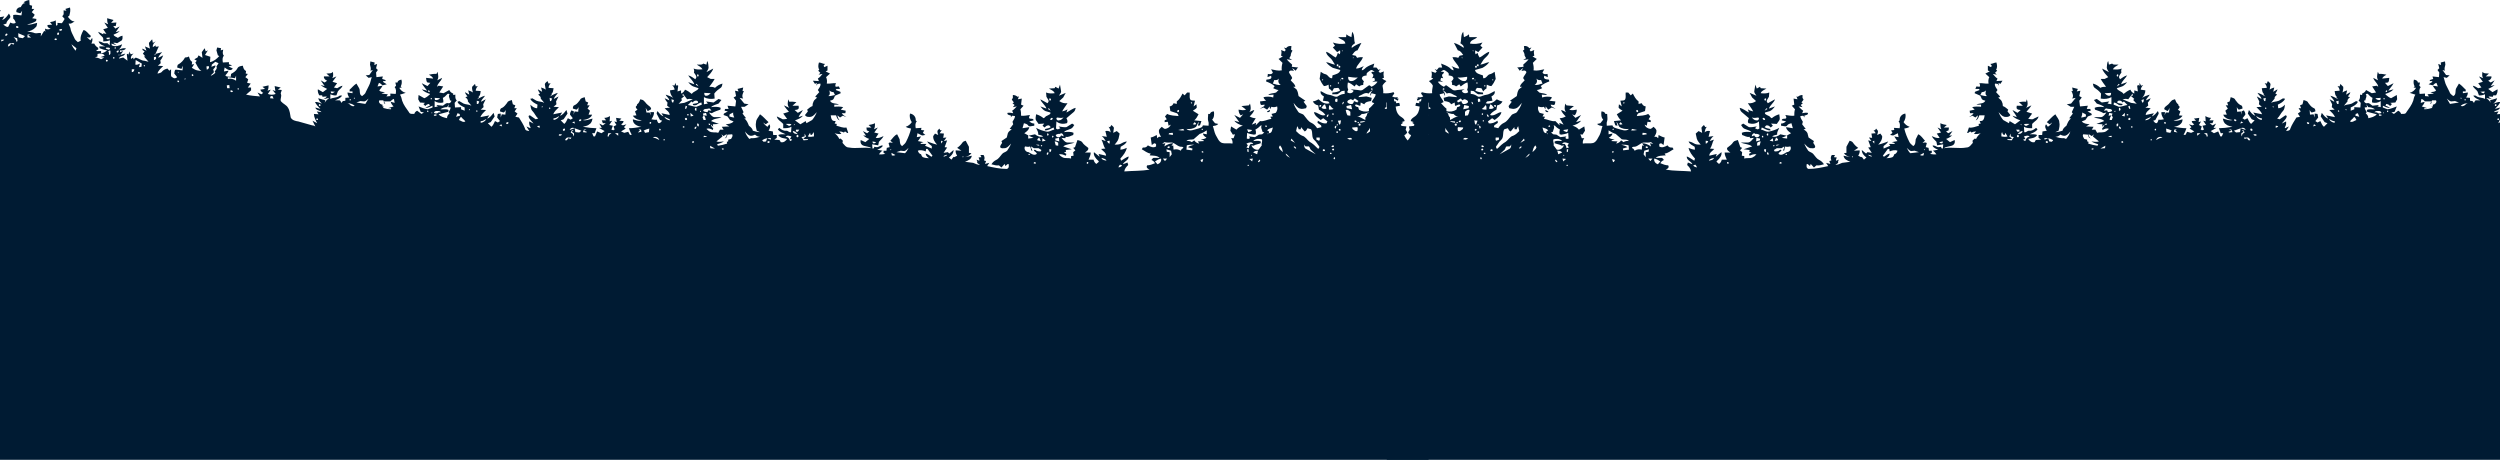 <svg viewBox="0 0 7000 1288" fill="none" xmlns="http://www.w3.org/2000/svg">
<path d="M3883 1287.5H7883V48L7871 46L7877 56C7868 53 7863 45 7858 38C7856 42 7852 46 7855 50C7858 55 7865 59 7865 66L7874 69C7870 71 7865 77 7860 75L7854 63C7849 66 7844 67 7839 64C7840 60 7842 55 7846 52V42C7838 40 7830 43 7823 43L7821 30C7823 33 7824 36 7827 37L7837 34C7839 26 7832 20 7825 20C7822 15 7819 8 7812 9L7817 6C7812 3 7807 1 7801 0L7800 14L7793 16L7794 25H7787L7794 34L7786 41C7787 45 7790 48 7793 51L7781 53L7782 59C7790 64 7798 67 7807 68C7798 71 7789 66 7779 64C7780 68 7779 74 7784 77C7790 84 7799 87 7807 89C7800 89 7792 90 7785 93C7779 94 7773 91 7768 93L7769 102L7759 86L7756 89L7757 80C7752 83 7746 83 7741 80C7746 79 7751 76 7750 70L7737 69L7743 62C7737 61 7732 60 7727 57L7726 72L7722 70V64L7710 65C7706 61 7705 57 7702 53L7709 45C7703 42 7705 35 7705 29L7697 30L7700 25L7687 21C7685 29 7687 37 7689 44L7693 47C7688 53 7683 60 7674 60C7678 62 7681 65 7685 66H7691L7686 78C7685 88 7679 97 7675 106C7673 112 7669 114 7665 118L7657 114C7659 103 7654 93 7649 84C7640 86 7636 95 7629 100C7628 107 7636 105 7640 104L7630 113L7625 106C7623 112 7625 117 7627 122H7619C7617 127 7613 131 7608 134V139L7613 140L7612 143H7600V149C7593 149 7588 145 7583 141C7591 140 7597 138 7604 135L7605 130H7588C7595 127 7604 125 7607 116C7601 116 7597 119 7592 121H7582L7576 127L7575 113C7581 115 7587 116 7594 116C7594 112 7593 109 7595 105C7599 100 7606 96 7608 89L7594 96V93L7585 95L7594 82L7581 78L7591 63L7580 68C7583 63 7583 57 7583 51L7565 56L7572 64L7557 63L7559 73H7566L7560 80L7548 74L7559 90L7548 87C7552 92 7559 94 7565 97C7564 102 7557 103 7553 106C7549 103 7545 101 7540 100C7540 104 7539 109 7542 113L7555 121C7559 120 7562 119 7566 120L7556 127L7571 122V123L7570 126V127C7560 132 7550 128 7541 124C7543 130 7546 136 7551 139C7544 137 7538 133 7530 136C7535 141 7541 142 7547 141V146L7538 143L7546 154L7532 150C7534 152 7535 155 7538 156C7543 158 7548 158 7550 164L7538 161L7526 170L7528 152L7523 150L7522 156L7521 144L7517 152L7509 150C7514 154 7518 159 7516 165L7510 161L7509 166C7506 164 7504 160 7501 162C7493 164 7487 170 7479 170L7467 173L7480 158H7476L7483 150L7478 144L7484 140V136L7473 142L7477 130L7463 136C7464 131 7466 126 7466 120L7457 110L7455 120L7447 116C7452 120 7456 125 7455 132L7447 127V131L7438 130C7442 136 7444 144 7448 151L7429 146C7433 151 7438 155 7440 162L7426 155C7428 160 7430 165 7434 169L7433 177L7441 184L7426 185C7432 191 7440 197 7442 206C7437 205 7431 204 7428 199C7424 195 7419 193 7414 192L7409 198L7404 194V203C7404 208 7406 215 7399 217C7395 221 7390 219 7387 216L7395 206C7394 202 7395 197 7391 195L7372 197L7371 184L7375 193L7387 189C7386 186 7387 181 7383 180C7376 176 7369 169 7365 161C7361 161 7357 160 7354 158C7352 164 7351 170 7345 173L7346 181L7340 179C7341 183 7343 186 7346 190C7341 192 7337 196 7331 197L7319 199C7328 193 7331 183 7336 175L7332 170L7339 166L7330 161L7327 155L7316 162L7318 146L7310 135L7307 144L7301 141L7309 154L7294 159L7295 174C7285 172 7276 165 7269 157L7273 155L7277 141L7275 133L7264 135L7265 141L7258 139C7259 145 7261 151 7256 156C7261 161 7260 168 7259 175L7242 174V180L7233 183L7243 186L7231 192C7238 201 7247 194 7254 189L7256 200L7243 198C7245 203 7248 207 7252 211C7249 216 7242 214 7237 215L7236 207C7229 203 7222 199 7218 191C7215 185 7208 185 7203 184C7202 190 7200 196 7194 199L7195 206L7189 207L7196 216L7188 222L7191 232L7181 234L7189 245H7180V253L7194 265C7181 268 7168 269 7155 270L7162 259L7151 264L7146 260C7150 258 7153 255 7154 251L7141 249L7148 243L7131 239C7131 244 7131 249 7134 254L7125 251L7133 263C7126 266 7118 266 7111 263L7120 252L7112 255L7114 241L7097 245L7105 251L7094 252L7097 261C7096 264 7095 268 7096 271C7096 275 7099 280 7096 284C7090 291 7081 294 7077 301C7071 310 7071 320 7069 329C7065 337 7055 339 7048 340L7009 351C7005 351 7002 353 7000 354L7008 338L6995 345C6999 337 7004 328 7004 319L6991 320L6996 312L6983 314C6987 308 6998 310 7000 301L6986 305C6992 299 6997 293 7001 286C6994 284 6988 289 6981 290C6986 287 6990 282 6992 275L6972 281L6974 288C6971 282 6966 278 6961 274L6978 278C6974 276 6970 274 6968 270L6980 271L6981 267H6989C6992 262 6994 256 6993 250L6979 258L6967 249C6973 246 6980 243 6985 238L6974 241L6985 225L6974 231L6967 226C6972 224 6977 220 6976 214H6960L6969 206C6963 205 6955 207 6951 201C6950 207 6949 214 6953 219L6941 214L6952 229L6939 233L6948 245L6939 247C6934 244 6929 241 6924 240C6926 247 6933 250 6937 256L6941 267C6947 268 6953 266 6958 264V277C6951 273 6942 274 6935 270C6932 267 6929 267 6925 268C6930 275 6938 278 6945 281H6933C6929 281 6929 286 6927 288L6923 283L6916 282V274L6905 273C6908 269 6910 264 6910 259L6896 261V256H6904V251C6898 246 6893 239 6885 234L6878 246C6873 253 6879 265 6869 269C6866 266 6860 263 6859 258L6850 240C6846 233 6845 224 6842 216L6851 218L6859 211L6849 210L6839 196L6846 198C6843 192 6846 187 6847 181L6846 172L6834 175L6835 182L6827 179L6830 191L6825 196L6830 203L6829 216L6811 214L6813 221L6804 224L6803 227H6809L6811 229L6800 236L6812 239C6815 236 6818 233 6822 232L6826 242L6812 240C6814 245 6818 249 6821 253C6818 258 6810 257 6805 258L6815 262L6797 264L6801 270L6790 269V262L6775 263C6774 256 6773 250 6778 244L6774 240L6776 231H6770C6769 225 6764 224 6759 223C6757 230 6758 236 6761 242L6758 245L6765 246C6761 253 6755 258 6747 260L6763 265C6760 270 6758 276 6757 282C6753 294 6745 304 6738 314C6735 321 6728 318 6723 319C6722 315 6719 312 6715 310L6703 319L6696 315L6705 313L6711 298C6703 301 6694 305 6685 306L6672 301V296C6678 298 6685 303 6692 302C6688 300 6684 297 6679 296L6680 295L6681 292L6682 291C6686 292 6690 293 6692 297L6697 292V291L6694 289L6693 288L6707 287L6712 278L6711 266L6695 275C6689 273 6685 269 6680 265L6679 263C6688 260 6696 257 6702 250L6687 254C6692 247 6698 241 6702 233L6686 241L6678 232L6686 231C6690 228 6689 223 6690 218L6670 220C6672 215 6677 212 6682 209C6675 208 6668 206 6661 207L6658 201C6656 209 6654 218 6659 225L6645 218C6648 228 6658 233 6659 243L6655 240L6642 242L6653 259L6641 261L6625 252C6623 257 6619 260 6614 262V266L6608 265C6608 271 6609 277 6604 281L6610 288L6609 301L6592 300V306L6582 310V301C6590 297 6599 293 6602 285L6597 283L6585 290C6578 293 6570 292 6563 296L6573 284C6572 278 6577 275 6580 272L6574 270C6577 266 6580 263 6581 258L6569 265L6572 253C6568 254 6563 256 6559 259C6560 254 6562 248 6561 243L6553 235L6551 242L6545 241C6548 244 6551 249 6551 254L6537 255C6538 261 6538 267 6543 271L6542 273L6547 278C6540 274 6533 270 6525 268C6528 274 6535 278 6536 285L6523 278L6530 292L6529 300L6537 307L6522 308C6528 314 6535 320 6538 328L6513 323L6519 332C6511 330 6506 322 6501 316L6498 326L6509 342L6517 345L6507 355C6502 351 6500 345 6497 339L6489 343L6483 339L6491 329L6489 319L6481 318V329L6478 320L6468 321L6467 308C6469 311 6470 314 6473 315L6483 312C6483 307 6482 303 6477 302C6471 299 6467 293 6463 288C6461 282 6454 282 6450 280L6447 292L6440 295L6443 303H6436L6442 312L6434 318L6440 327L6430 329C6424 339 6417 349 6413 360C6412 366 6406 366 6401 367L6409 354C6405.32 355.628 6401.65 357.295 6398 359V357H6397C6401 352 6402 346 6401 340L6389 346C6394 339 6402 334 6403 325L6402 324L6400 323H6399L6383 334L6376 332C6383 326 6386 317 6392 311C6397 306 6397 299 6398 293C6393 298 6387 303 6379 303L6378 293C6386 289 6394 285 6398 277L6397 276H6394L6393 275L6381 282C6374 285 6366 284 6359 288L6369 276C6368 270 6373 268 6376 265L6371 262C6373 258 6376 255 6377 250L6365 257L6368 245C6364 246 6359 248 6355 251L6357 239C6359 233 6353 230 6350 227L6347 234L6341 233C6344 236 6347 241 6347 246L6333 247C6334 253 6334 259 6339 263L6338 265L6343 270C6336 266 6329 262 6321 260C6324 266 6331 270 6332 277L6319 270L6326 284L6325 292L6333 299L6318 300C6324 306 6331 312 6334 320L6309 315L6315 324C6307 322 6302 314 6297 308L6294 318L6305 334L6313 337L6303 347C6298 343 6296 337 6293 331L6285 335L6279 331L6287 321C6287 316 6285 312 6283 309L6276 312L6277 321L6274 312L6264 313L6263 300C6265 303 6266 306 6269 307L6279 304C6279 299 6278 295 6273 294C6267 291 6263 285 6259 280C6257 274 6250 274 6246 272L6243 284L6236 287L6239 295H6232L6238 304L6231 310L6235 321H6225C6226 324 6228 327 6231 329C6237 334 6244 335 6251 336C6242 339 6233 334 6224 332C6225 338 6227 345 6233 348C6238 353 6245 353 6251 355L6230 358L6213 359L6218 373H6225L6221 382H6208H6217L6211 368L6199 373L6190 367L6206 358H6198L6205 346L6195 351L6187 345H6195L6198 337H6186L6191 330C6185 330 6180 328 6175 325L6176 340L6169 338L6177 350L6167 352L6171 363L6165 365V364L6163 363H6162L6165 354L6157 350L6163 340L6156 342L6158 330L6143 332L6149 338L6137 339C6137 343 6140 346 6144 348L6139 351L6129 348L6136 356L6131 360L6144 368L6135 372L6124 369L6119 378L6114 377C6118 371 6120 365 6122 359C6110 359 6099 357 6087 355C6098 354 6112 347 6111 334C6103 336 6094 341 6086 336C6096 337 6106 332 6111 324L6101 323L6105 312L6098 307C6101 304 6106 299 6100 296L6099 292C6094 289 6092 283 6090 278H6089L6087 279H6086C6078 281 6075 290 6069 294C6066 297 6059 300 6060 306L6069 311C6072 309 6073 305 6075 302L6073 315H6064L6061 323L6062 314H6052C6051 321 6055 328 6059 334C6054 335 6049 336 6044 335C6042 339 6042 345 6037 345C6034 344 6031 341 6029 338L6035 336L6044 319C6045 316 6043 314 6042 311C6037 317 6033 323 6025 326L6031 317L6008 322C6008 313 6017 309 6022 303C6017 303 6012 301 6007 302L6015 296L6014 287C6018 283 6020 279 6022 275L6009 281C6010 274 6017 271 6019 265C6012 267 6004 270 5998 274C6003 269 6007 261 6007 253L5994 251C5995 246 5997 242 6001 238L5995 240L5991 232L5990 241L5988 238L5984 240L5986 256L5976 253V262C5971 260 5967 256 5965 251C5958 254 5952 258 5946 263C5941 255 5930 255 5927 247L5942 242C5947 240 5952 235 5956 230L5939 236C5942 226 5951 220 5956 211C5948 213 5942 218 5936 222L5933 216C5934 211 5937 207 5940 203C5939 199 5939 196 5941 192C5933 195 5925 195 5916 194C5919 188 5926 185 5932 181C5926 180 5918 183 5914 178L5905 181L5903 171C5899 176 5900 183 5899 189C5899 194 5903 198 5905 202L5886 192C5889 202 5897 209 5903 216L5893 221H5882C5886 229 5892 236 5897 243C5891 243 5886 243 5881 246C5875 240 5868 236 5860 234C5861 237 5861 242 5864 245C5871 250 5878 255 5883 262L5882 276C5892 278 5903 277 5912 272V292L5901 290L5906 284L5885 287L5871 277L5863 280L5871 290C5878 293 5886 294 5892 300C5883 299 5873 298 5865 302L5866 307C5874 310 5882 312 5890 317L5898 315C5894 320 5890 327 5883 328H5863C5872 333 5884 331 5892 339L5870 347L5887 348L5886 355L5893 348C5892 353 5889 357 5886 359L5887 364C5892 361 5899 358 5905 361L5898 367C5890 373 5880 369 5872 372L5867 363H5857L5862 355L5841 354L5851 348C5844 347 5835 347 5829 340L5839 336L5846 326L5857 322L5856 318L5845 312L5854 310L5853 305H5843L5846 296L5824 298L5822 282L5829 273L5822 269L5825 254L5815 256L5818 249L5802 245L5804 255H5800C5803 261 5807 269 5802 276L5812 274L5799 290L5787 292L5798 299H5808L5801 314L5804 318L5794 331L5799 332C5792 336 5789 345 5786 352C5781 356 5776 360 5775 366C5768 368 5762 370 5755 370L5764 366C5766 358 5768 350 5766 342C5766 334 5759 328 5755 320C5746 326 5739 335 5731 342L5739 348L5746 343C5743 348 5739 352 5734 355L5729 348C5724 354 5728 361 5731 366L5719 368L5718 378H5708V386L5715 391L5701 392C5699 393 5698 396 5697 398C5689 400 5683 395 5679 389C5688 387 5699 387 5704 378C5698 375 5690 376 5683 376C5691 372 5700 370 5705 362L5701 358C5695 363 5689 367 5681 366C5676 366 5673 372 5668 370L5667 355C5674 359 5682 359 5690 359V347C5696 340 5706 336 5708 326L5695 332C5691 336 5685 333 5679 333L5690 318L5674 313C5679 307 5684 302 5688 295L5673 302C5679 295 5678 286 5675 278L5673 285C5666 284 5660 285 5653 286L5664 296H5647C5647 299 5645 303 5648 305C5650 308 5654 307 5658 308L5649 316L5635 308C5638 315 5644 320 5647 328L5635 324C5640 331 5649 334 5657 337L5642 348L5627 339L5625 345L5609 336C5604 330 5599 322 5596 314C5601 319 5605 325 5612 327C5618 328 5626 328 5629 322L5621 312L5623 307C5618 303 5614 299 5608 297C5608 292 5607 288 5605 284C5603 279 5598 277 5595 273C5596.34 272.675 5597.67 272.342 5599 272L5600 270L5589 258L5593 252C5590 247 5584 241 5586 234L5594 235L5597 240L5596 232L5601 235L5607 226L5590 227L5593 220C5588 217 5584 212 5580 207L5591 209L5586 204L5592 198L5589 195C5593 189 5592 182 5590 175C5584 175 5579 179 5573 179L5577 184L5575 188L5566 184V197L5567 198L5570 199L5571 200L5559 206L5570 216C5567 222 5567 228 5568 234C5559 235 5550 232 5542 233C5544 236 5545 240 5543 243L5534 242L5531 249H5541L5543 252L5530 257L5529 261L5545 268L5549 277C5551 280 5555 281 5559 282C5554 292 5542 288 5534 293H5547V299C5539 298 5530 298 5522 300L5529 307L5515 310L5516 317H5526C5523 322 5518 325 5513 328L5523 324L5531 329L5538 323C5538 329 5535 333 5532 337C5538 335 5540 329 5542 323H5557C5556 328 5556 333 5552 337C5549 339 5546 339 5543 339L5546 346L5540 347L5541 352C5532 354 5523 359 5513 357L5508 372C5511 374 5514 369 5517 368L5520 371C5524 369 5528 368 5533 368L5527 375C5533 376 5540 375 5546 373C5541 377 5536 382 5533 389L5529 388L5523 394L5524 400C5519 405 5515 413 5506 413C5485 417 5464 411 5443 415C5451 409 5461 411 5469 406C5474 402 5474 397 5473 392L5460 398L5449 389C5455 387 5461 384 5466 379L5458 380L5467 367L5455 373L5449 368L5456 365L5457 357H5443L5451 350C5445 349 5439 348 5433 345C5433 351 5433 357 5436 362L5425 357L5435 371L5423 374L5431 386C5423 388 5416 384 5409 381C5412 388 5418 392 5422 397L5424 407L5441 404L5440 416L5436 415L5435 411L5429 412C5422 413 5417 405 5411 408C5414 414 5421 417 5427 419L5412 422C5416 424 5419 428 5422 432C5416 433 5410 432 5404 431L5409 428V422H5401L5400 414L5392 412L5395 401C5392 397 5387 400 5383 400L5390 394C5384 388 5379 379 5371 376L5364 390C5363 397 5364 405 5357 409C5353 405 5348 402 5346 397C5340 385 5335 373 5332 360C5337 359 5343 358 5347 355C5340 353 5334 348 5330 342C5335 335 5337 326 5335 318C5326 319 5318 327 5319 337L5316 340C5321 345 5320 352 5319 359L5303 358L5304 364L5295 365L5299 372L5292 378C5296 378 5299 380 5302 379L5314 373L5316 384L5304 382C5307 386 5309 391 5313 395L5297 398C5300 399 5304 399 5306 403H5289L5293 408L5274 416V409C5279 405 5284 402 5287 396C5278 399 5269 403 5259 405C5265 399 5271 390 5270 381L5265 374L5256 378C5257 374 5259 370 5258 366L5253 360L5250 365L5246 364L5252 373L5240 374L5242 386L5233 385L5240 395L5231 393L5238 412L5231 413L5241 428L5229 426L5225 430L5213 420C5213 429 5219 436 5226 441L5219 447C5217.03 444.308 5215.03 441.641 5213 439L5212 440H5211L5203 436C5206 431 5208 426 5207 421L5191 422L5203 414C5197 410 5192 405 5188 399C5186 396 5182 395 5179 394L5170 411V428L5163 429C5167 435 5174 438 5181 440L5162 436C5163 446 5173 450 5181 453L5158 456C5152 459 5146 461 5139 462L5147 456C5146 453 5147 450 5149 447L5141 450C5140 447 5142 444 5143 441L5135 440L5138 434H5129C5126 439 5125 444 5128 449L5122 451L5125 459L5113 456L5119 465C5101 469 5083 473 5064 473C5057 471 5058 464 5059 459C5063 459 5065 463 5068 465L5070 459L5079 469L5086 463C5093 464 5100 462 5107 460C5104 455 5100 451 5094 448C5087 445 5083 438 5077 431C5074 427 5067 426 5063 422C5059 416 5055 410 5052 402C5058 408 5063 415 5071 415C5075 415 5079 416 5082 413C5084 408 5079 404 5077 400L5079 395L5064 385L5061 373C5059 368 5054 365 5050 362L5056 361L5046 348L5048 341C5045 335 5041 331 5041 325L5049 324L5053 329L5052 324C5056 322 5064 322 5062 316C5057 315 5051 316 5046 317L5049 310C5044 307 5040 302 5036 298L5047 300L5042 294L5048 289L5044 287L5050 279L5047 274V266C5042 266 5037 268 5034 271L5030 270L5033 278L5022 276L5024 293L5017 296L5026 306C5024 312 5024 318 5024 324C5016 325 5007 323 4999 322C5000 325 5004 329 5000 332C4997 333 4989 331 4989 337L5001 340C4997 343 4993 346 4987 346V352C4993 352 5002 357 5005 350C5008 347 5012 346 5016 345L5020 359L5001 356C5002 364 5009 369 5015 373L5004 379V388L4989 386L5003 380L4985 376C4979 381 4971 385 4962 382C4966 379 4971 378 4976 377C4975 370 4979 365 4982 358C4973 363 4964 366 4955 368C4946 371 4939 364 4931 363L4933 357C4941 360 4948 366 4958 365L4956 361C4951 360 4945 359 4941 356C4943 354 4945 350 4948 351C4953 351 4956 355 4958 357L4964 352L4959 346L4975 347L4982 337C4985 332 4982 325 4982 320C4974 322 4967 326 4961 331C4957 330 4956 325 4951 324C4948 322 4940 320 4942 315L4956 311C4962 308 4966 303 4970 298L4953 304C4956 294 4967 288 4970 278L4950 289C4949 287 4946 285 4947 282C4948 278 4951 275 4953 271L4954 259C4947 262 4939 262 4930 261C4932 254 4940 252 4946 248L4930 247L4928 243L4919 248L4915 237L4912 255C4911 260 4916 264 4918 268L4899 260L4906 273L4917 283C4910 288 4903 290 4894 289C4899 297 4905 304 4909 312C4904 311 4898 309 4894 306L4897 315C4888 311 4881 304 4871 302C4872 306 4873 311 4877 314L4897 331C4895 335 4892 341 4896 345C4906 348 4917 347 4925 340L4926 356C4926 358 4927 361 4924 361C4921 364 4917 360 4914 359L4919 354C4911 355 4904 357 4897 356L4881 346L4875 350L4879 356C4885 364 4897 362 4904 370C4895 369 4885 368 4877 372L4878 378C4885 380 4891 385 4899 383L4900 387L4911 386C4906 391 4902 398 4895 399H4874C4885 404 4897 403 4906 410L4882 418L4899 420L4898 425L4904 427L4897 431L4899 436C4905 433 4911 431 4918 432C4915 435 4913 438 4910 439C4903 445 4893 441 4884 444V437L4877 436L4878 426L4872 421L4878 414L4873 412L4866 392C4861 394 4856 394 4853 398C4849 405 4842 409 4836 414C4834 420 4841 424 4845 427H4829C4829 434 4832 440 4835 447H4821C4820 452 4817 457 4813 459C4811 456 4803 453 4808 450C4815 444 4822 435 4820 426L4804 439L4807 431L4786 436C4786 427 4795 423 4800 417L4788 416C4794 409 4794 399 4799 391L4787 395C4790 390 4793 385 4798 381L4784 383L4788 367C4783 366 4777 366 4773 371C4774 365 4775 360 4779 355L4775 356L4771 350C4768 353 4765 355 4764 358L4766 372L4756 367L4748 374L4751 388C4753 395 4758 400 4762 405C4757 405 4751 405 4746 403C4741 400 4735 397 4728 396C4731 404 4739 407 4745 411L4746 419C4739 419 4733 416 4728 414C4730 425 4738 435 4746 444L4744 450C4737 446 4731 441 4723 438C4722 449 4735 451 4739 460L4726 455L4724 462C4729 467 4734 472 4735 480C4711 478 4687 479 4664 475C4668 473 4675 470 4671 463C4664 463 4656 460 4649 457C4651 453 4654 450 4659 448C4657 446 4656 443 4653 442H4636C4643 435 4655 436 4664 435L4661 430C4671 429 4678 422 4686 418L4683 413C4677 414 4672 412 4669 407C4662 411 4653 415 4646 410V403L4651 401L4658 406L4661 385C4655 384 4650 381 4644 378L4643 387L4638 383H4632C4635 378 4639 372 4638 365C4637 361 4633 358 4630 355C4627 357 4625 360 4621 361C4614 360 4607 356 4605 349L4611 352L4613 341L4622 342V337L4616 334L4621 326L4615 319C4605 324 4594 324 4583 325C4584 322 4585 318 4588 317L4606 311L4608 298C4602 297 4599 294 4597 289L4588 291V284C4580 278 4576 270 4572 262L4566 267L4559 259H4552C4551 265 4553 271 4551 277C4549 283 4541 281 4537 282L4541 298L4533 292L4532 301C4534 305 4539 307 4543 310L4527 320C4530 326 4534 333 4539 337L4519 339L4523 351L4529 352L4526 341C4530 345 4531 351 4534 355C4542 361 4552 362 4561 361C4552 370 4538 362 4528 360C4522 358 4516 357 4515 351L4499 352C4499 348 4498 343 4500 339C4502 333 4500 326 4500 319H4495C4494 314 4489 312 4484 312C4483 320 4483 329 4489 335L4481 345L4472 347C4476 352 4482 352 4487 353C4484 361 4483 370 4479 378C4474 386 4471 396 4462 400C4452 403 4442 400 4432 402C4431 396 4433 391 4436 387H4429L4425 376L4431 377L4438 366L4436 354L4421 363C4416 357 4410 354 4403 352C4412 349 4421 346 4427 338L4413 342L4427 322L4411 330L4402 320L4409 323C4413 319 4415 313 4415 307C4408 308 4401 310 4394 307L4407 297L4386 295L4383 290C4381 298 4379 307 4385 314C4380 312 4376 309 4371 308C4373 315 4379 321 4384 326C4379 329 4373 331 4367 331L4378 349L4366 344L4367 351L4355 339C4344 341 4334 334 4323 333L4326 327L4319 326L4323 319L4311 316C4307 311 4305 304 4307 298C4312 300 4318 301 4323 299L4327 306L4328 298L4335 307L4345 301L4356 305L4343 297L4342 293L4351 294C4355 293 4354 287 4355 284L4338 282C4341 279 4345 276 4345 272C4336 270 4326 270 4318 273L4317 265L4332 266C4326 260 4317 262 4310 259L4303 252C4308 252 4313 249 4318 247L4314 241C4321 235 4330 231 4338 228L4337 223C4333 222 4327 223 4324 219C4322 217 4324 214 4324 212L4334 216L4333 207C4328 208 4322 209 4319 203L4324 194C4314 196 4304 199 4294 197C4295 190 4294 183 4292 176L4303 165L4291 158L4296 156C4295 151 4294 145 4296 140L4286 144L4283 140L4288 133L4282 135C4279 130 4273 128 4267 129L4268 139L4264 142C4267 146 4269 151 4269 156L4273 163L4265 168L4280 166C4276 172 4270 176 4265 181L4266 187L4248 189C4251 191 4253 195 4255 198L4265 190L4260 199C4265 197 4272 196 4274 202C4272 208 4267 212 4265 218C4265 221 4268 222 4269 225C4264 231 4257 235 4256 243H4262L4253 250C4249 256 4248 263 4247 269L4228 282L4233 285L4224 297L4226 303C4232 304 4237 306 4243 304C4251 302 4256 294 4261 288C4259 298 4253 305 4248 313C4244 319 4235 317 4231 324C4225 331 4220 340 4211 344C4204 347 4199 353 4195 359L4183 356L4184 351L4194 344L4193 338C4185 343 4177 347 4168 345V344L4167 341L4166 340L4178 331L4185 336C4193 330 4202 324 4204 314C4193 314 4184 327 4172 322C4176 315 4183 311 4190 307L4192 295C4199 294 4204 290 4207 284C4201 283 4196 281 4191 278C4183 286 4172 293 4160 289L4164 284L4179 282L4176 270C4182 267 4187 262 4185 255L4172 262C4165 266 4158 265 4152 268C4147 270 4140 273 4136 269C4130 265 4124 263 4118 263V254L4126 255C4131 258 4134 262 4139 264H4153L4152 259C4145 259 4137 257 4131 254C4132 251 4133 248 4136 246L4148 247L4153 256C4155 253 4158 250 4162 248L4163 237C4167 239 4171 241 4176 241C4181 235 4185 228 4188 221L4185 201C4181 204 4176 207 4171 208C4164 210 4162 220 4153 219L4152 211C4143 208 4132 206 4130 196L4151 190C4158 186 4165 181 4170 174C4161 175 4154 180 4145 181L4152 170C4157 161 4169 156 4170 145C4159 148 4152 157 4143 161C4140 157 4138 152 4137 148L4132 152C4130 149 4130 145 4131 141L4139 146L4151 133L4145 128L4151 119C4139 123 4128 124 4116 122C4117 111 4131 111 4136 104H4114L4113 96C4109 100 4104 102 4099 104L4097 89C4089 98 4093 111 4089 121C4093 124 4100 128 4098 134C4090 128 4081 123 4071 120L4082 141C4090 142 4093 149 4097 154L4087 156L4083 162C4078 160 4072 160 4067 160C4070 172 4083 180 4086 192C4078 192 4071 188 4064 185C4067 188 4070 192 4070 197C4065 196 4061 192 4058 189C4051 184 4043 181 4035 178L4038 189H4029L4023 196L4017 193L4023 200L4019 204L4008 200C4010 206 4009 212 4008 218L4013 219C4010 223 4005 225 4001 227C4005 231 4010 235 4012 240C4011 247 4009 254 4010 261C4000 262 3990 261 3981 258L3979 262L3985 270C3980 273 3974 273 3969 272C3969.67 273.329 3970.34 274.663 3971 276H3967L3969 282L3980 276L3979 284H3974V289L3965 288L3963 296L3983 300L3981 303L3987 309L3986 314L3999 322C3992 333 3977 326 3969 335L3985 334V342C3975 341 3963 338 3954 344C3958 346 3961 349 3963 352L3945 354L3947 363L3953 366L3959 362L3954 372L3966 379L3975 368C3974 372 3975 376 3973 380L3965 386L3974 385L3978 371L3996 370L3999 378L3991 377C3989 382 3988 387 3982 389C3971 394 3958 395 3945 397C3940 392 3935 386 3932 379L3940 372C3938 359 3920 356 3921 343L3933 339C3932 330 3921 328 3916 321C3909 313 3908 301 3907 290C3902 279 3891 272 3883 263V1287.5ZM4747 461C4749 463 4751 466 4751 469C4748 468 4743 467 4741 463L4747 461ZM4390 462L4389 465L4386 464C4386 461 4388 461 4390 462ZM4649 452L4642 460C4636 458 4630 452 4632 444C4639 445 4644 449 4649 452ZM4988 455C4989 456 4989 458 4987 458H4983C4981 455 4986 452 4988 455ZM4840 454V458C4839 459 4837 459 4836 457C4834 454 4839 452 4840 455V454ZM4522 448C4520 450 4520 454 4517 454C4515 452 4515 448 4514 445L4522 448ZM4356 447L4359 450C4360 451 4361 452 4360 454C4357 455 4352 448 4356 447ZM4385 445L4377 452L4375 444L4385 445ZM4627 444L4621 451L4615 444H4627ZM4799 442C4798 445 4796 447 4793 448L4785 450C4787 444 4794 444 4799 442ZM4147 440L4149 443C4149 445 4148 446 4147 446C4144 446 4144 440 4147 440ZM5290 417L5291 424C5298 421 5306 419 5313 422C5312 426 5309 431 5304 432C5303 435 5302 438 5299 440C5294 442 5288 443 5282 443C5286 440 5291 436 5291 430C5285 431 5280 436 5275 439L5272 436L5286 417H5290ZM4283 430C4283 433 4281 435 4279 437L4271 442C4275 438 4278 433 4283 430ZM5188 438L5187 441L5186 440C5185 438 5185 437 5188 438ZM4617 418L4616 425L4608 426V440L4602 432L4604 422L4617 418ZM5240 436L5241 439L5233 436L5231 433L5240 436ZM4380 434L4379 437L4378 436C4377 434 4377 433 4380 434ZM5387 428L5386 435C5383 436 5379 436 5376 434L5387 428ZM5003 431V434H5000C4999 431 5000 430 5003 431ZM4950 427C4951 427 4952 428 4952 430V433C4948 436 4945 424 4950 427ZM5013 410C5017 417 5011 426 5003 426C4996 430 4988 437 4980 431C4980 427 4985 425 4988 422C4987 417 4983 420 4981 422C4977 424 4973 424 4969 424L4967 420L4975 415H4988L4996 410C4996 414 4994 419 4992 422L4996 421C4996 417 4997 414 4999 410C5003 412 5008 411 5013 410ZM4231 404C4232 408 4231 415 4226 417L4199 432L4213 419C4215 417 4215 413 4218 410H4227C4229 409 4231 406 4231 404ZM4374 427L4363 432C4362 429 4362 425 4360 422C4366 422 4371 423 4374 427ZM4159 428V431H4155C4154 428 4155 427 4159 428ZM5351 423L5361 422L5373 426L5349 429C5344 425 5342 419 5339 414C5343 417 5346 422 5351 423ZM4518 424C4519 425 4518 427 4517 427H4514C4512 425 4516 422 4518 424ZM4945 419L4944 426C4940 426 4940 421 4939 419L4941 418H4945V419ZM4302 412C4301 418 4295 422 4291 426C4292 419 4294 412 4299 407L4302 412ZM4391 418L4390 425L4387 426V418H4391ZM4179 419V423H4174C4171 420 4176 416 4179 419ZM4152 417C4154 418 4153 420 4152 421H4148C4146 418 4150 414 4152 417ZM4623 398L4629 403L4620 401L4623 410C4615 405 4607 401 4598 401L4603 409L4598 407L4597 419C4590 417 4583 418 4577 422L4574 417C4572 416 4569 415 4570 412H4571L4573 411H4574C4585 412 4592 400 4603 399C4610 399 4616 400 4622 398H4623ZM4560 407L4561 419L4545 421L4544 416L4557 412C4551 408 4545 407 4539 405C4546 405 4553 405 4560 407ZM5390 418L5389 421L5388 419C5387 418 5387 417 5390 418ZM4374 395C4367 395 4360 393 4353 396V401C4360 404 4367 404 4373 408L4379 407C4376 415 4368 421 4359 419L4350 407C4352 401 4347 396 4350 390C4358 388 4368 388 4374 395ZM5862 416C5862 418 5861 419 5860 419L5856 418C5856 415 5861 415 5862 416ZM4251 354L4254 367C4249 372 4244 377 4237 380C4228 382 4223 392 4216 397C4207 402 4200 409 4193 416C4189 417 4189 413 4189 410C4194 404 4197 397 4203 392C4212 384 4206 371 4212 362L4222 359C4224 363 4226 367 4230 368L4240 356L4241 362H4247C4247 359 4249 356 4251 353V354ZM5895 408L5894 415L5881 416L5895 408ZM4260 410C4261 412 4260 413 4258 414C4257 416 4255 416 4254 416C4253 413 4258 409 4260 410ZM4393 402L4389 407L4393 413L4386 415C4386 411 4384 406 4381 403H4374C4377 396 4387 399 4393 402ZM4612 410C4615 412 4615 413 4613 414C4612 415 4609 415 4608 413C4606 410 4611 409 4612 410ZM4154 409C4156 411 4154 412 4152 412C4150 412 4148 412 4148 409C4148 406 4153 407 4154 409ZM4967 406L4969 408L4967 410C4964 409 4964 407 4967 406ZM4983 405L4978 407L4973 408C4973 403 4980 406 4983 405ZM4930 396L4927 407L4920 408V400C4923 397 4926 396 4930 396ZM3979 403C3980 405 3978 407 3976 407H3972C3973 404 3976 402 3979 403ZM5849 376L5857 381L5863 376L5860 382L5877 396C5871 398 5863 397 5856 396C5862 400 5869 402 5875 404L5873 408C5864 407 5856 405 5847 402L5848 397H5847L5845 396H5844V391L5836 389C5834 385 5830 381 5833 376L5846 377L5849 385L5854 388C5851 385 5848 381 5848 376H5849ZM5248 394V402L5243 396L5248 394ZM4783 395C4782 398 4780 402 4776 402V394L4783 395ZM4524 375L4541 390C4548 392 4556 389 4561 395C4556 394 4550 395 4546 398L4539 393C4536 398 4531 401 4525 402L4529 396L4512 395C4513 391 4518 392 4521 391C4516 389 4509 390 4505 385C4510 383 4514 379 4515 374L4504 376V365C4510 369 4517 373 4524 375ZM5440 396L5439 401C5435 402 5432 401 5430 398L5440 396ZM5733 396C5735 397 5735 398 5734 399C5733 400 5731 401 5730 400C5725 398 5730 393 5733 396ZM5944 396C5946 398 5945 399 5944 400L5940 399C5938 396 5943 394 5944 396ZM4267 388L4269 393L4257 400L4267 388ZM5748 392C5750 394 5746 395 5745 397L5738 396L5735 387L5725 391L5724 387C5732 386 5740 387 5748 392ZM4965 396L4955 394L4964 387L4965 396ZM4928 388V393L4917 396L4918 386L4928 388ZM5683 383C5676 383 5672 389 5671 395C5668 394 5666 393 5665 391L5671 389L5667 382C5672 381 5679 377 5683 383ZM4978 393L4969 395L4973 385C4975 387 4980 389 4978 393ZM4197 385V391L4190 394C4186 392 4188 388 4188 385H4197ZM6025 390V393H6022C6021 390 6022 389 6025 390ZM6294 385C6298 386 6299 389 6301 392C6296 395 6294 391 6292 387L6285 389L6283 385H6294ZM5630 374V382L5639 384C5636 386 5635 390 5633 393L5622 392L5620 389C5624 390 5629 390 5634 388L5626 382L5630 374ZM6055 385L6047 387L6037 392C6040 384 6048 381 6055 385ZM4111 388L4104 391L4097 390C4099 384 4106 386 4111 388ZM5797 368C5795 376 5790 383 5785 389C5782 388 5779 386 5776 387C5769 387 5762 385 5755 383C5760 383 5765 381 5769 377C5773 379 5778 381 5783 380C5789 378 5793 373 5797 368ZM4354 352C4358 357 4363 360 4368 363C4366 367 4366 371 4367 376L4372 377C4378 376 4385 375 4391 372L4392 388C4389 389 4385 390 4383 386L4386 382L4369 384L4358 377L4349 376L4343 371L4348 369C4349 363 4354 357 4350 351L4354 352ZM4937 381V384C4937 385 4936 386 4934 384C4932 383 4934 378 4937 381ZM5651 378C5653 379 5653 381 5653 382C5652 384 5651 385 5649 384C5646 383 5647 377 5651 378ZM4915 375C4920 374 4924 376 4927 378C4926 386 4914 387 4912 379L4905 382C4905 376 4911 370 4915 375ZM5912 380L5913 384L5903 383C5905 381 5909 381 5912 380ZM5606 370C5607 374 5608 378 5613 378L5615 372L5621 382C5616 384 5609 383 5604 382C5604 378 5603 373 5606 370ZM6282 365L6285 371L6279 375L6277 382C6276 380 6275 376 6276 373L6282 369L6277 364L6282 365ZM6180 373L6182 382H6178V378L6171 373H6180ZM6161 373L6152 380V373H6161ZM6317 376C6320 379 6318 380 6315 380C6313 380 6310 379 6310 376H6317ZM4951 374V378C4951 380 4949 380 4948 379C4945 377 4948 372 4951 374ZM4602 372L4610 373V374L4611 376L4599 378V372H4602ZM3948 374H3946V375C3947 377 3948 377 3948 374ZM4334 374L4333 376L4332 375C4331 374 4331 373 4334 374ZM5663 367C5663 371 5661 372 5658 374L5649 376C5653 372 5657 367 5663 367ZM4057 374C4053 373 4050 370 4047 368V358C4049 364 4055 368 4057 374ZM4335 365L4330 368V373C4321 373 4321 363 4319 357C4325 359 4331 360 4335 365ZM4141 368V372H4137C4136 368 4137 367 4141 368ZM6081 366C6079 367 6078 369 6077 372L6066 370L6065 360C6070 361 6076 363 6081 366ZM6288 364L6274 359L6272 370L6261 371L6255 366L6277 358C6282 357 6286 359 6288 364ZM6248 363L6251 370L6241 371L6240 369L6248 366L6241 362L6248 363ZM6095 362L6091 365L6097 371L6087 369L6088 363L6095 362ZM4391 362L4388 370C4384 369 4379 368 4377 364L4391 362ZM5654 363L5655 368L5649 369L5645 363H5654ZM4097 357L4096 361C4092 364 4087 370 4082 366C4082 362 4080 358 4083 356L4097 357ZM6304 360C6306 361 6307 362 6307 364C6307 366 6305 367 6303 366C6300 365 6300 359 6304 360ZM6037 361V365H6034C6031 363 6035 359 6037 361ZM4133 361C4134 361 4135 362 4134 364C4134 365 4133 366 4131 366C4128 365 4129 360 4133 361ZM4584 364C4578 365 4573 366 4567 365L4570 361L4584 364ZM4517 360L4519 362L4517 364C4514 363 4514 362 4517 360ZM5934 354L5938 357V361C5935 363 5931 355 5934 354ZM4143 360C4142.18 357.374 4141.51 354.703 4141 352C4146 352 4148 358 4143 360ZM6379 353C6378 356 6374 357 6372 358V352L6379 353ZM5971 354V357H5967C5966 354 5967 353 5971 354ZM4340 352C4341 354 4340 355 4339 355H4336C4334 352 4339 350 4340 352ZM5931 346V351C5930 353 5929 354 5927 354C5926 351 5925 345 5931 346ZM6485 351L6477 354L6479 348L6485 351ZM5683 347L5675 352C5672 353 5669 352 5667 348C5672 346 5678 347 5683 347ZM4079 347V351C4077 352 4075 353 4074 351C4071 348 4076 344 4079 347ZM4140 348V351H4137C4137 348 4138 347 4140 348ZM5660 348V351L5658 349C5657 348 5658 347 5660 348ZM5899 346L5898 350H5895C5894 347 5895 346 5899 346ZM4137 338L4133 349C4128 348 4130 342 4128 337L4137 338ZM4543 348C4540 348 4535 351 4534 346L4538 342L4543 348ZM6462 342L6466 344L6465 347C6461 349 6456 342 6462 342ZM6064 343V346C6063 347 6061 347 6060 345C6058 342 6063 340 6064 343ZM6281 343L6273 346L6275 340L6281 343ZM4082 342L4081 345L4078 344C4078 341 4080 341 4082 342ZM6537 339V344C6530 343 6524 339 6521 333C6526 335 6531 340 6537 339ZM4061 339L4073 340H4074V343L4075 344C4069 343 4063 342 4060 339H4061ZM4090 338C4091 340 4090 341 4089 342H4085C4083 339 4088 336 4090 338ZM6598 336C6592 338 6586 344 6580 340C6583 335 6588 333 6591 328C6595 327 6596 333 6598 336ZM4155 337V340H4152C4151 337 4152 336 4155 337ZM6258 334L6262 336L6261 339C6257 341 6252 334 6258 334ZM6023 327C6020 333 6014 336 6007 337L6008 334L6023 327ZM4923 329C4928 331 4923 339 4918 337C4912 337 4909 333 4905 329C4911 331 4917 330 4923 329ZM5915 318L5913 324L5916 328L5913 336H5907C5907 331 5909 327 5912 323L5904 324L5906 316L5915 318ZM5963 330C5965 331 5966 332 5965 334C5965 335 5963 337 5961 336C5957 335 5960 329 5963 330ZM4070 319C4073 323 4078 326 4083 327C4074 326 4068 333 4060 336V329C4057 326 4055 322 4055 318L4049 314C4056 316 4063 320 4070 319ZM6997 332V336H6993C6992 332 6994 331 6997 332ZM4938 330C4940 330 4941 332 4942 333C4943 335 4942 336 4940 336C4936 336 4933 330 4938 330ZM6333 331V336C6326 335 6320 331 6317 325C6322 327 6327 332 6333 331ZM6631 300C6638 300 6644 302 6650 306C6642 307 6634 304 6627 308L6628 313L6655 320C6649 327 6640 329 6631 331C6632 325 6628 321 6624 317L6627 314C6624 310 6622 306 6621 301L6628 300L6626 292L6631 300ZM5840 320L5841 326C5837 327 5832 329 5827 329C5829 325 5831 320 5830 315L5840 320ZM4167 328L4164 325L4163 320C4167 321 4170 325 4167 328ZM6602 317L6606 327L6595 324L6596 319L6602 317ZM5950 316L5949 326L5941 324L5950 316ZM6668 321V324H6661V320L6668 321ZM4115 308C4114 313 4113 318 4110 323L4102 324V313C4106 309 4110 306 4115 308ZM5959 320V323H5955C5954 320 5955 319 5959 320ZM4151 317L4153 319L4151 322C4148 322 4148 317 4151 317ZM6668 316C6664 318 6659 319 6656 315L6648 314L6653 311C6659 311 6666 309 6668 316ZM6675 315V317H6673C6672 316 6672 315 6675 315ZM4328 308C4326 310 4327 311 4328 312C4330 314 4332 314 4333 314C4340 314 4330 309 4328 308ZM6687 310V313L6684 314C6683 310 6684 309 6687 310ZM4585 308L4587 311C4587 312 4587 313 4585 314C4581 315 4580 306 4585 308ZM5899 304C5904 306 5912 303 5914 310C5911 314 5906 313 5902 314L5900 309L5891 310C5893 307 5896 302 5899 304ZM5923 310V313H5921C5920 312 5919 311 5923 310ZM6549 309L6550 312L6547 313C6545 311 6546 309 6549 309ZM4051 262C4061 257 4069 266 4078 269L4079 272L4057 270L4042 274L4044 283C4051 284 4060 285 4063 292L4073 287L4074 296C4079 297 4084 290 4089 294C4088 299 4084 299 4080 300L4078 307C4070 312 4060 314 4050 311V304C4044 300 4040 294 4035 289L4042 286C4040 278 4032 273 4031 264L4043 261C4044 263 4044 267 4046 268C4047 261 4043 257 4039 252C4044 255 4048 258 4051 262ZM4949 305L4941 310L4946 303L4949 305ZM5933 310C5933.09 307.334 5933.09 304.666 5933 302C5939 301 5939 311 5933 310ZM6570 306V309L6568 308C6567 306 6567 305 6570 306ZM4162 307C4158 307 4153 307 4149 305C4154 302 4157 298 4160 294C4163 298 4162 303 4162 307ZM6790 284H6808L6804 291L6808 289C6808 286 6808 283 6810 281H6821L6822 285C6821 289 6817 293 6812 293V298L6808 299L6811 302C6804 304 6796 306 6788 306V303H6797L6781 298C6785 294 6788 290 6789 285L6778 288L6780 277C6784 278 6787 281 6790 284ZM4113 297L4112 303L4097 306L4100 294L4113 297ZM4001 286V299L4002 300L4005 302L4006 303L4004 305C3997 306 3991 303 3985 301L3987 291C3992 290 3998 291 4001 286ZM5963 296L5965 304L5962 305L5959 298L5963 296ZM4183 302C4179 305 4174 306 4169 304L4173 292C4178 294 4180 298 4183 302ZM6345 301L6346 304L6343 305C6341 303 6342 301 6345 301ZM6366 298V301L6364 300C6363 298 6363 297 6366 298ZM6631 264C6635 268 6638 272 6643 274C6642 279 6641 283 6642 287C6650 289 6659 288 6666 283V300L6657 298L6661 294L6643 296C6638 293 6634 287 6628 289C6623 290 6620 286 6619 282L6623 281C6623 276 6629 269 6624 264C6626 263 6629 261 6631 264ZM5943 287L5947 284L5957 294C5949 295 5941 299 5933 299L5918 293L5919 287C5925 288 5929 291 5933 294C5937 295 5944 296 5943 291L5932 289C5928 289 5927 285 5930 283C5934 280 5941 282 5943 287ZM4187 294L4188 295L4189 297C4187 304 4179 293 4187 294ZM6911 289C6907 289 6904 292 6901 295C6897 297 6894 299 6890 296C6896 291 6903 289 6911 289ZM6989 292C6990 292 6991 294 6990 295C6990 296 6989 297 6987 297C6984 296 6986 290 6989 292ZM4125 292C4123 292 4122 291 4121 289L4120 285C4124 285 4124 289 4125 292ZM6548 282V291H6544L6541 284L6548 282ZM4094 281C4097 280 4100 276 4104 279C4108 280 4113 284 4109 288C4105 291 4101 292 4096 291C4094 289 4092 286 4092 283L4082 287C4082 285 4081 284 4079 283L4089 276C4092 276 4093 279 4094 281ZM5971 262L5972 267L5971 268H5968L5967 269L5976 277L5973 280L5983 291C5978 289 5972 289 5967 288L5943 278C5949 277 5954 276 5959 278L5971 262ZM6863 284L6874 283L6885 287L6860 291L6851 276C6855 279 6858 283 6863 284ZM4547 286L4549 288L4547 290C4544 289 4544 288 4547 286ZM6003 278C6002 281 6003 288 5998 287L5996 280L6003 278ZM4144 277L4145 284L4139 286C4138 283 4137 279 4139 276L4144 277ZM6344 275C6343.62 277.66 6343.28 280.327 6343 283H6340L6337 276L6344 274V275ZM4945 276V280C4944 282 4943 282 4941 281C4939 279 4941 274 4945 276ZM6904 278V281H6901C6900 278 6901 277 6904 278ZM6666 274L6665 280C6659 281 6654 279 6651 275L6666 274ZM6677 275V278H6674C6673 275 6674 274 6677 275ZM6892 274V277L6890 276C6889 274 6889 273 6892 274ZM7125 269L7127 275L7117 276L7120 269H7125ZM5561 253C5559 259 5558 266 5564 269C5558 270 5551 267 5545 266L5549 258C5554 258 5558 256 5561 253ZM5911 260C5911 263 5911 268 5907 268C5901 269 5897 265 5893 261L5911 260ZM6957 256C6957 260 6955 262 6952 261L6945 257L6957 256ZM4043 196L4046 197C4051 201 4059 204 4056 211C4061 212 4067 212 4069 217C4072 221 4066 225 4064 228C4066 231 4066 234 4066 238C4070 238 4074 239 4077 242L4086 236L4090 242C4096 238 4102 232 4109 231C4110 238 4111 245 4108 251L4111 258C4106 263 4095 262 4093 254L4101 250L4081 252C4077 253 4072 254 4068 252L4050 239C4047 238 4045 242 4043 243C4036 240 4030 235 4026 229C4031 227 4036 229 4041 230L4033 225L4035 218L4041 219C4039 216 4037 212 4038 209L4043 204V203L4041 201H4034C4037 199 4040 196 4043 196ZM6684 253V257L6680 258C6679 255 6682 252 6684 253ZM7238 254C7239 256 7237 257 7235 258C7234 258 7231 258 7231 256C7232 253 7236 252 7238 254ZM4044 251H4040C4038 248 4043 246 4044 248V251ZM7218 248L7217 251L7214 250C7214 247 7216 246 7218 248ZM7248 239L7247 247H7240L7241 238L7248 239ZM4159 239V242H4156C4155 239 4156 238 4159 239ZM5932 235H5933L5935 237L5927 242L5932 235ZM4315 224L4319 234C4312 235 4305 240 4297 237C4304 234 4305 226 4302 220C4305 224 4310 225 4315 224ZM4137 231V234H4134C4133 231 4134 230 4137 231ZM7386 226C7387 227 7386 229 7385 230H7382C7380 227 7384 224 7386 226ZM4108 215C4109 221 4106 228 4099 227C4091 227 4086 221 4081 217C4090 218 4099 216 4108 215ZM7225 219L7245 216V221C7237 219 7229 221 7222 226V212L7225 219ZM4131 223V225H4130C4128 224 4128 223 4131 223ZM4181 222V225H4179C4178 224 4177 222 4181 222ZM4127 219C4128 220 4127 221 4126 222H4122C4120 219 4125 216 4127 219ZM7366 220V223L7364 222C7363 220 7363 219 7366 220ZM5931 209V213C5930 214 5929 215 5928 214C5925 212 5928 206 5931 209ZM7345 208C7346 209 7347 210 7346 211C7346 212 7345 213 7343 213C7340 212 7342 207 7345 208ZM7280 173L7290 181V183L7291 186V187L7280 183C7279 188 7283 191 7286 194L7284 202C7286 206 7291 208 7293 212C7288 211 7284 207 7280 204L7282 200C7279 196 7274 192 7277 186L7271 177L7280 173ZM7496 202V206H7492C7490 203 7494 200 7496 202ZM7385 201V203H7383C7382 202 7382 201 7385 201ZM7514 194V202C7509 202 7507 198 7507 194H7514ZM7305 186L7304 195C7299 194 7296 189 7299 185L7305 186ZM4135 185V188C4134 190 4133 190 4131 189C4128 187 4132 182 4135 185ZM7503 168L7504 181C7499 182 7495 180 7491 178L7494 188L7487 187L7486 178L7503 168ZM7479 182L7481 184L7479 186C7476 185 7476 184 7479 182ZM4140 181V185C4139 186 4137 186 4136 184C4133 182 4138 178 4140 181ZM7586 168C7587 170 7587 171 7585 172C7584 173 7583 173 7582 171C7579 169 7584 166 7586 168ZM7452 160V168C7447 168 7444 163 7447 159L7452 160ZM7610 151V158L7617 161C7611 161 7605 163 7600 166L7591 161L7602 160L7590 156C7593 149 7603 149 7610 151ZM7566 160V164H7563C7562 160 7563 159 7566 160ZM4095 161V163H4094C4092 162 4091 161 4095 161ZM7551 153V155H7549C7548 154 7547 153 7551 153ZM7450 152V155L7448 154C7447 152 7447 151 7450 152ZM7580 144C7577 146 7578 151 7578 154C7572 153 7574 146 7574 142C7577 140 7578 143 7580 144ZM7552 141L7556 143C7557 145 7557 146 7555 147C7551 148 7549 142 7552 141ZM4126 142L4125 144L4124 143C4123 142 4123 140 4126 142ZM7683 124C7680 131 7676 137 7671 142L7669 135L7683 124ZM7585 133L7587 136C7583 137 7577 142 7575 136C7576 132 7581 134 7585 133ZM7562 133V136H7559C7558 133 7559 131 7562 133ZM7857 122C7860 123 7860 127 7861 130C7856 130 7854 126 7852 122L7845 125L7843 121C7848 121 7853 120 7857 122ZM7845 104C7841 108 7837 112 7837 117L7834 115L7835 107L7845 104ZM7879 111L7880 116C7877 115 7873 114 7871 111H7879ZM7730 109C7731 111 7730 112 7728 112C7726 113 7724 112 7724 110C7724 107 7729 107 7730 109ZM7585 106C7585 112 7579 109 7576 110V105L7585 106ZM7832 93C7831 97 7833 102 7830 105L7819 107L7813 101L7832 93ZM7806 97V105H7796L7804 99L7797 96L7806 97ZM7864 94C7866 94 7867 95 7868 97C7869 98 7869 100 7867 100C7863 101 7860 95 7864 94ZM7721 91L7723 94C7723 96 7723 97 7721 98C7717 98 7716 90 7721 91ZM7717 82L7716 86H7711L7709 81L7717 82ZM7838 74C7839 76 7837 78 7836 78C7834 79 7832 78 7831 76C7832 73 7836 72 7838 74ZM7883 28L7881 30L7883 32V28Z" fill="#001B33"/>
<path d="M4000 1287.5H0V48L12 46L6 56C15 53 20 45 25 38C27 42 31 46 28 50C25 55 18 59 18 66L9 69C13 71 18 77 23 75L29 63C34 66 39 67 44 64C43 60 41 55 37 52V42C45 40 53 43 60 43L62 30C60 33 59 36 56 37L46 34C44 26 51 20 58 20C61 15 64 8 71 9L66 6C71 3 76 1 82 0L83 14L90 16L89 25H96L89 34L97 41C96 45 93 48 90 51L102 53L101 59C93 64 85 67 76 68C85 71 94 66 104 64C103 68 104 74 99 77C93 84 84 87 76 89C83 89 91 90 98 93C104 94 110 91 115 93L114 102L124 86L127 89L126 80C131 83 137 83 142 80C137 79 132 76 133 70L146 69L140 62C146 61 151 60 156 57L157 72L161 70V64L173 65C177 61 178 57 181 53L174 45C180 42 178 35 178 29L186 30L183 25L196 21C198 29 196 37 194 44L190 47C195 53 200 60 209 60C205 62 202 65 198 66H192L197 78C198 88 204 97 208 106C210 112 214 114 218 118L226 114C224 103 229 93 234 84C243 86 247 95 254 100C255 107 247 105 243 104L253 113L258 106C260 112 258 117 256 122H264C266 127 270 131 275 134V139L270 140L271 143H283V149C290 149 295 145 300 141C292 140 286 138 279 135L278 130H295C288 127 279 125 276 116C282 116 286 119 291 121H301L307 127L308 113C302 115 296 116 289 116C289 112 290 109 288 105C284 100 277 96 275 89L289 96V93L298 95L289 82L302 78L292 63L303 68C300 63 300 57 300 51L318 56L311 64L326 63L324 73H317L323 80L335 74L324 90L335 87C331 92 324 94 318 97C319 102 326 103 330 106C334 103 338 101 343 100C343 104 344 109 341 113L328 121C324 120 321 119 317 120L327 127L312 122V123L313 126V127C323 132 333 128 342 124C340 130 337 136 332 139C339 137 345 133 353 136C348 141 342 142 336 141V146L345 143L337 154L351 150C349 152 348 155 345 156C340 158 335 158 333 164L345 161L357 170L355 152L360 150L361 156L362 144L366 152L374 150C369 154 365 159 367 165L373 161L374 166C377 164 379 160 382 162C390 164 396 170 404 170L416 173L403 158H407L400 150L405 144L399 140V136L410 142L406 130L420 136C419 131 417 126 417 120L426 110L428 120L436 116C431 120 427 125 428 132L436 127V131L445 130C441 136 439 144 435 151L454 146C450 151 445 155 443 162L457 155C455 160 453 165 449 169L450 177L442 184L457 185C451 191 443 197 441 206C446 205 452 204 455 199C459 195 464 193 469 192L474 198L479 194V203C479 208 477 215 484 217C488 221 493 219 496 216L488 206C489 202 488 197 492 195L511 197L512 184L508 193L496 189C497 186 496 181 500 180C507 176 514 169 518 161C522 161 526 160 529 158C531 164 532 170 538 173L537 181L543 179C542 183 540 186 537 190C542 192 546 196 552 197L564 199C555 193 552 183 547 175L551 170L544 166L553 161L556 155L567 162L565 146L573 135L576 144L582 141L574 154L589 159L588 174C598 172 607 165 614 157L610 155L606 141L608 133L619 135L618 141L625 139C624 145 622 151 627 156C622 161 623 168 624 175L641 174V180L650 183L640 186L652 192C645 201 636 194 629 189L627 200L640 198C638 203 635 207 631 211C634 216 641 214 646 215L647 207C654 203 661 199 665 191C668 185 675 185 680 184C681 190 683 196 689 199L688 206L694 207L687 216L695 222L692 232L702 234L694 245H703V253L689 265C702 268 715 269 728 270L721 259L732 264L737 260C733 258 730 255 729 251L742 249L735 243L752 239C752 244 752 249 749 254L758 251L750 263C757 266 765 266 772 263L763 252L771 255L769 241L786 245L778 251L789 252L786 261C787 264 788 268 787 271C787 275 784 280 787 284C793 291 802 294 806 301C812 310 812 320 814 329C818 337 828 339 835 340L874 351C878 351 881 353 883 354L875 338L888 345C884 337 879 328 879 319L892 320L887 312L900 314C896 308 885 310 883 301L897 305C891 299 886 293 882 286C889 284 895 289 902 290C897 287 893 282 891 275L911 281L909 288C912 282 917 278 922 274L905 278C909 276 913 274 915 270L903 271L902 267H894C891 262 889 256 890 250L904 258L916 249C910 246 903 243 898 238L909 241L898 225L909 231L916 226C911 224 906 220 907 214H923L914 206C920 205 928 207 932 201C933 207 934 214 930 219L942 214L931 229L944 233L935 245L944 247C949 244 954 241 959 240C957 247 950 250 946 256L942 267C936 268 930 266 925 264V277C932 273 941 274 948 270C951 267 954 267 958 268C953 275 945 278 938 281H950C954 281 954 286 956 288L960 283L967 282V274L978 273C975 269 973 264 973 259L987 261V256H979V251C985 246 990 239 998 234L1005 246C1010 253 1004 265 1014 269C1017 266 1023 263 1024 258L1033 240C1037 233 1038 224 1041 216L1032 218L1024 211L1034 210L1044 196L1037 198C1040 192 1037 187 1036 181L1037 172L1049 175L1048 182L1056 179L1053 191L1058 196L1053 203L1054 216L1072 214L1070 221L1079 224L1080 227H1074L1072 229L1083 236L1071 239C1068 236 1065 233 1061 232L1057 242L1071 240C1069 245 1065 249 1062 253C1065 258 1073 257 1078 258L1068 262L1086 264L1082 270L1093 269V262L1108 263C1109 256 1110 250 1105 244L1109 240L1107 231H1113C1114 225 1119 224 1124 223C1126 230 1125 236 1122 242L1125 245L1118 246C1122 253 1128 258 1136 260L1120 265C1123 270 1125 276 1126 282C1130 294 1138 304 1145 314C1148 321 1155 318 1160 319C1161 315 1164 312 1168 310L1180 319L1187 315L1178 313L1172 298C1180 301 1189 305 1198 306L1211 301V296C1205 298 1198 303 1191 302C1195 300 1199 297 1204 296L1203 295L1202 292L1201 291C1197 292 1193 293 1191 297L1186 292V291L1189 289L1190 288L1176 287L1171 278L1172 266L1188 275C1194 273 1198 269 1203 265L1204 263C1195 260 1187 257 1181 250L1196 254C1191 247 1185 241 1181 233L1197 241L1205 232L1197 231C1193 228 1194 223 1193 218L1213 220C1211 215 1206 212 1201 209C1208 208 1215 206 1222 207L1225 201C1227 209 1229 218 1224 225L1238 218C1235 228 1225 233 1224 243L1228 240L1241 242L1230 259L1242 261L1258 252C1260 257 1264 260 1269 262V266L1275 265C1275 271 1274 277 1279 281L1273 288L1274 301L1291 300V306L1301 310V301C1293 297 1284 293 1281 285L1286 283L1298 290C1305 293 1313 292 1320 296L1310 284C1311 278 1306 275 1303 272L1309 270C1306 266 1303 263 1302 258L1314 265L1311 253C1315 254 1320 256 1324 259C1323 254 1321 248 1322 243L1330 235L1332 242L1338 241C1335 244 1332 249 1332 254L1346 255C1345 261 1345 267 1340 271L1341 273L1336 278C1343 274 1350 270 1358 268C1355 274 1348 278 1347 285L1360 278L1353 292L1354 300L1346 307L1361 308C1355 314 1348 320 1345 328L1370 323L1364 332C1372 330 1377 322 1382 316L1385 326L1374 342L1366 345L1376 355C1381 351 1383 345 1386 339L1394 343L1400 339L1392 329L1394 319L1402 318V329L1405 320L1415 321L1416 308C1414 311 1413 314 1410 315L1400 312C1400 307 1401 303 1406 302C1412 299 1416 293 1420 288C1422 282 1429 282 1433 280L1436 292L1443 295L1440 303H1447L1441 312L1449 318L1443 327L1453 329C1459 339 1466 349 1470 360C1471 366 1477 366 1482 367L1474 354C1477.68 355.628 1481.35 357.295 1485 359V357H1486C1482 352 1481 346 1482 340L1494 346C1489 339 1481 334 1480 325L1481 324L1483 323H1484L1500 334L1507 332C1500 326 1497 317 1491 311C1486 306 1486 299 1485 293C1490 298 1496 303 1504 303L1505 293C1497 289 1489 285 1485 277L1486 276H1489L1490 275L1502 282C1509 285 1517 284 1524 288L1514 276C1515 270 1510 268 1507 265L1512 262C1510 258 1507 255 1506 250L1518 257L1515 245C1519 246 1524 248 1528 251L1526 239C1524 233 1530 230 1533 227L1536 234L1542 233C1539 236 1536 241 1536 246L1550 247C1549 253 1549 259 1544 263L1545 265L1540 270C1547 266 1554 262 1562 260C1559 266 1552 270 1551 277L1564 270L1557 284L1558 292L1550 299L1565 300C1559 306 1552 312 1549 320L1574 315L1568 324C1576 322 1581 314 1586 308L1589 318L1578 334L1570 337L1580 347C1585 343 1587 337 1590 331L1598 335L1604 331L1596 321C1596 316 1598 312 1600 309L1607 312L1606 321L1609 312L1619 313L1620 300C1618 303 1617 306 1614 307L1604 304C1604 299 1605 295 1610 294C1616 291 1620 285 1624 280C1626 274 1633 274 1637 272L1640 284L1647 287L1644 295H1651L1645 304L1652 310L1648 321H1658C1657 324 1655 327 1652 329C1646 334 1639 335 1632 336C1641 339 1650 334 1659 332C1658 338 1656 345 1650 348C1645 353 1638 353 1632 355L1653 358L1670 359L1665 373H1658L1662 382H1675H1666L1672 368L1684 373L1693 367L1677 358H1685L1678 346L1688 351L1696 345H1688L1685 337H1697L1692 330C1698 330 1703 328 1708 325L1707 340L1714 338L1706 350L1716 352L1712 363L1718 365V364L1720 363H1721L1718 354L1726 350L1720 340L1727 342L1725 330L1740 332L1734 338L1746 339C1746 343 1743 346 1739 348L1744 351L1754 348L1747 356L1752 360L1739 368L1748 372L1759 369L1764 378L1769 377C1765 371 1763 365 1761 359C1773 359 1784 357 1796 355C1785 354 1771 347 1772 334C1780 336 1789 341 1797 336C1787 337 1777 332 1772 324L1782 323L1778 312L1785 307C1782 304 1777 299 1783 296L1784 292C1789 289 1791 283 1793 278H1794L1796 279H1797C1805 281 1808 290 1814 294C1817 297 1824 300 1823 306L1814 311C1811 309 1810 305 1808 302L1810 315H1819L1822 323L1821 314H1831C1832 321 1828 328 1824 334C1829 335 1834 336 1839 335C1841 339 1841 345 1846 345C1849 344 1852 341 1854 338L1848 336L1839 319C1838 316 1840 314 1841 311C1846 317 1850 323 1858 326L1852 317L1875 322C1875 313 1866 309 1861 303C1866 303 1871 301 1876 302L1868 296L1869 287C1865 283 1863 279 1861 275L1874 281C1873 274 1866 271 1864 265C1871 267 1879 270 1885 274C1880 269 1876 261 1876 253L1889 251C1888 246 1886 242 1882 238L1888 240L1892 232L1893 241L1895 238L1899 240L1897 256L1907 253V262C1912 260 1916 256 1918 251C1925 254 1931 258 1937 263C1942 255 1953 255 1956 247L1941 242C1936 240 1931 235 1927 230L1944 236C1941 226 1932 220 1927 211C1935 213 1941 218 1947 222L1950 216C1949 211 1946 207 1943 203C1944 199 1944 196 1942 192C1950 195 1958 195 1967 194C1964 188 1957 185 1951 181C1957 180 1965 183 1969 178L1978 181L1980 171C1984 176 1983 183 1984 189C1984 194 1980 198 1978 202L1997 192C1994 202 1986 209 1980 216L1990 221H2001C1997 229 1991 236 1986 243C1992 243 1997 243 2002 246C2008 240 2015 236 2023 234C2022 237 2022 242 2019 245C2012 250 2005 255 2000 262L2001 276C1991 278 1980 277 1971 272V292L1982 290L1977 284L1998 287L2012 277L2020 280L2012 290C2005 293 1997 294 1991 300C2000 299 2010 298 2018 302L2017 307C2009 310 2001 312 1993 317L1985 315C1989 320 1993 327 2000 328H2020C2011 333 1999 331 1991 339L2013 347L1996 348L1997 355L1990 348C1991 353 1994 357 1997 359L1996 364C1991 361 1984 358 1978 361L1985 367C1993 373 2003 369 2011 372L2016 363H2026L2021 355L2042 354L2032 348C2039 347 2048 347 2054 340L2044 336L2037 326L2026 322L2027 318L2038 312L2029 310L2030 305H2040L2037 296L2059 298L2061 282L2054 273L2061 269L2058 254L2068 256L2065 249L2081 245L2079 255H2083C2080 261 2076 269 2081 276L2071 274L2084 290L2096 292L2085 299H2075L2082 314L2079 318L2089 331L2084 332C2091 336 2094 345 2097 352C2102 356 2107 360 2108 366C2115 368 2121 370 2128 370L2119 366C2117 358 2115 350 2117 342C2117 334 2124 328 2128 320C2137 326 2144 335 2152 342L2144 348L2137 343C2140 348 2144 352 2149 355L2154 348C2159 354 2155 361 2152 366L2164 368L2165 378H2175V386L2168 391L2182 392C2184 393 2185 396 2186 398C2194 400 2200 395 2204 389C2195 387 2184 387 2179 378C2185 375 2193 376 2200 376C2192 372 2183 370 2178 362L2182 358C2188 363 2194 367 2202 366C2207 366 2210 372 2215 370L2216 355C2209 359 2201 359 2193 359V347C2187 340 2177 336 2175 326L2188 332C2192 336 2198 333 2204 333L2193 318L2209 313C2204 307 2199 302 2195 295L2210 302C2204 295 2205 286 2208 278L2210 285C2217 284 2223 285 2230 286L2219 296H2236C2236 299 2238 303 2235 305C2233 308 2229 307 2225 308L2234 316L2248 308C2245 315 2239 320 2236 328L2248 324C2243 331 2234 334 2226 337L2241 348L2256 339L2258 345L2274 336C2279 330 2284 322 2287 314C2282 319 2278 325 2271 327C2265 328 2257 328 2254 322L2262 312L2260 307C2265 303 2269 299 2275 297C2275 292 2276 288 2278 284C2280 279 2285 277 2288 273C2286.66 272.675 2285.33 272.342 2284 272L2283 270L2294 258L2290 252C2293 247 2299 241 2297 234L2289 235L2286 240L2287 232L2282 235L2276 226L2293 227L2290 220C2295 217 2299 212 2303 207L2292 209L2297 204L2291 198L2294 195C2290 189 2291 182 2293 175C2299 175 2304 179 2310 179L2306 184L2308 188L2317 184V197L2316 198L2313 199L2312 200L2324 206L2313 216C2316 222 2316 228 2315 234C2324 235 2333 232 2341 233C2339 236 2338 240 2340 243L2349 242L2352 249H2342L2340 252L2353 257L2354 261L2338 268L2334 277C2332 280 2328 281 2324 282C2329 292 2341 288 2349 293H2336V299C2344 298 2353 298 2361 300L2354 307L2368 310L2367 317H2357C2360 322 2365 325 2370 328L2360 324L2352 329L2345 323C2345 329 2348 333 2351 337C2345 335 2343 329 2341 323H2326C2327 328 2327 333 2331 337C2334 339 2337 339 2340 339L2337 346L2343 347L2342 352C2351 354 2360 359 2370 357L2375 372C2372 374 2369 369 2366 368L2363 371C2359 369 2355 368 2350 368L2356 375C2350 376 2343 375 2337 373C2342 377 2347 382 2350 389L2354 388L2360 394L2359 400C2364 405 2368 413 2377 413C2398 417 2419 411 2440 415C2432 409 2422 411 2414 406C2409 402 2409 397 2410 392L2423 398L2434 389C2428 387 2422 384 2417 379L2425 380L2416 367L2428 373L2434 368L2427 365L2426 357H2440L2432 350C2438 349 2444 348 2450 345C2450 351 2450 357 2447 362L2458 357L2448 371L2460 374L2452 386C2460 388 2467 384 2474 381C2471 388 2465 392 2461 397L2459 407L2442 404L2443 416L2447 415L2448 411L2454 412C2461 413 2466 405 2472 408C2469 414 2462 417 2456 419L2471 422C2467 424 2464 428 2461 432C2467 433 2473 432 2479 431L2474 428V422H2482L2483 414L2491 412L2488 401C2491 397 2496 400 2500 400L2493 394C2499 388 2504 379 2512 376L2519 390C2520 397 2519 405 2526 409C2530 405 2535 402 2537 397C2543 385 2548 373 2551 360C2546 359 2540 358 2536 355C2543 353 2549 348 2553 342C2548 335 2546 326 2548 318C2557 319 2565 327 2564 337L2567 340C2562 345 2563 352 2564 359L2580 358L2579 364L2588 365L2584 372L2591 378C2587 378 2584 380 2581 379L2569 373L2567 384L2579 382C2576 386 2574 391 2570 395L2586 398C2583 399 2579 399 2577 403H2594L2590 408L2609 416V409C2604 405 2599 402 2596 396C2605 399 2614 403 2624 405C2618 399 2612 390 2613 381L2618 374L2627 378C2626 374 2624 370 2625 366L2630 360L2633 365L2637 364L2631 373L2643 374L2641 386L2650 385L2643 395L2652 393L2645 412L2652 413L2642 428L2654 426L2658 430L2670 420C2670 429 2664 436 2657 441L2664 447C2665.97 444.308 2667.97 441.641 2670 439L2671 440H2672L2680 436C2677 431 2675 426 2676 421L2692 422L2680 414C2686 410 2691 405 2695 399C2697 396 2701 395 2704 394L2713 411V428L2720 429C2716 435 2709 438 2702 440L2721 436C2720 446 2710 450 2702 453L2725 456C2731 459 2737 461 2744 462L2736 456C2737 453 2736 450 2734 447L2742 450C2743 447 2741 444 2740 441L2748 440L2745 434H2754C2757 439 2758 444 2755 449L2761 451L2758 459L2770 456L2764 465C2782 469 2800 473 2819 473C2826 471 2825 464 2824 459C2820 459 2818 463 2815 465L2813 459L2804 469L2797 463C2790 464 2783 462 2776 460C2779 455 2783 451 2789 448C2796 445 2800 438 2806 431C2809 427 2816 426 2820 422C2824 416 2828 410 2831 402C2825 408 2820 415 2812 415C2808 415 2804 416 2801 413C2799 408 2804 404 2806 400L2804 395L2819 385L2822 373C2824 368 2829 365 2833 362L2827 361L2837 348L2835 341C2838 335 2842 331 2842 325L2834 324L2830 329L2831 324C2827 322 2819 322 2821 316C2826 315 2832 316 2837 317L2834 310C2839 307 2843 302 2847 298L2836 300L2841 294L2835 289L2839 287L2833 279L2836 274V266C2841 266 2846 268 2849 271L2853 270L2850 278L2861 276L2859 293L2866 296L2857 306C2859 312 2859 318 2859 324C2867 325 2876 323 2884 322C2883 325 2879 329 2883 332C2886 333 2894 331 2894 337L2882 340C2886 343 2890 346 2896 346V352C2890 352 2881 357 2878 350C2875 347 2871 346 2867 345L2863 359L2882 356C2881 364 2874 369 2868 373L2879 379V388L2894 386L2880 380L2898 376C2904 381 2912 385 2921 382C2917 379 2912 378 2907 377C2908 370 2904 365 2901 358C2910 363 2919 366 2928 368C2937 371 2944 364 2952 363L2950 357C2942 360 2935 366 2925 365L2927 361C2932 360 2938 359 2942 356C2940 354 2938 350 2935 351C2930 351 2927 355 2925 357L2919 352L2924 346L2908 347L2901 337C2898 332 2901 325 2901 320C2909 322 2916 326 2922 331C2926 330 2927 325 2932 324C2935 322 2943 320 2941 315L2927 311C2921 308 2917 303 2913 298L2930 304C2927 294 2916 288 2913 278L2933 289C2934 287 2937 285 2936 282C2935 278 2932 275 2930 271L2929 259C2936 262 2944 262 2953 261C2951 254 2943 252 2937 248L2953 247L2955 243L2964 248L2968 237L2971 255C2972 260 2967 264 2965 268L2984 260L2977 273L2966 283C2973 288 2980 290 2989 289C2984 297 2978 304 2974 312C2979 311 2985 309 2989 306L2986 315C2995 311 3002 304 3012 302C3011 306 3010 311 3006 314L2986 331C2988 335 2991 341 2987 345C2977 348 2966 347 2958 340L2957 356C2957 358 2956 361 2959 361C2962 364 2966 360 2969 359L2964 354C2972 355 2979 357 2986 356L3002 346L3008 350L3004 356C2998 364 2986 362 2979 370C2988 369 2998 368 3006 372L3005 378C2998 380 2992 385 2984 383L2983 387L2972 386C2977 391 2981 398 2988 399H3009C2998 404 2986 403 2977 410L3001 418L2984 420L2985 425L2979 427L2986 431L2984 436C2978 433 2972 431 2965 432C2968 435 2970 438 2973 439C2980 445 2990 441 2999 444V437L3006 436L3005 426L3011 421L3005 414L3010 412L3017 392C3022 394 3027 394 3030 398C3034 405 3041 409 3047 414C3049 420 3042 424 3038 427H3054C3054 434 3051 440 3048 447H3062C3063 452 3066 457 3070 459C3072 456 3080 453 3075 450C3068 444 3061 435 3063 426L3079 439L3076 431L3097 436C3097 427 3088 423 3083 417L3095 416C3089 409 3089 399 3084 391L3096 395C3093 390 3090 385 3085 381L3099 383L3095 367C3100 366 3106 366 3110 371C3109 365 3108 360 3104 355L3108 356L3112 350C3115 353 3118 355 3119 358L3117 372L3127 367L3135 374L3132 388C3130 395 3125 400 3121 405C3126 405 3132 405 3137 403C3142 400 3148 397 3155 396C3152 404 3144 407 3138 411L3137 419C3144 419 3150 416 3155 414C3153 425 3145 435 3137 444L3139 450C3146 446 3152 441 3160 438C3161 449 3148 451 3144 460L3157 455L3159 462C3154 467 3149 472 3148 480C3172 478 3196 479 3219 475C3215 473 3208 470 3212 463C3219 463 3227 460 3234 457C3232 453 3229 450 3224 448C3226 446 3227 443 3230 442H3247C3240 435 3228 436 3219 435L3222 430C3212 429 3205 422 3197 418L3200 413C3206 414 3211 412 3214 407C3221 411 3230 415 3237 410V403L3232 401L3225 406L3222 385C3228 384 3233 381 3239 378L3240 387L3245 383H3251C3248 378 3244 372 3245 365C3246 361 3250 358 3253 355C3256 357 3258 360 3262 361C3269 360 3276 356 3278 349L3272 352L3270 341L3261 342V337L3267 334L3262 326L3268 319C3278 324 3289 324 3300 325C3299 322 3298 318 3295 317L3277 311L3275 298C3281 297 3284 294 3286 289L3295 291V284C3303 278 3307 270 3311 262L3317 267L3324 259H3331C3332 265 3330 271 3332 277C3334 283 3342 281 3346 282L3342 298L3350 292L3351 301C3349 305 3344 307 3340 310L3356 320C3353 326 3349 333 3344 337L3364 339L3360 351L3354 352L3357 341C3353 345 3352 351 3349 355C3341 361 3331 362 3322 361C3331 370 3345 362 3355 360C3361 358 3367 357 3368 351L3384 352C3384 348 3385 343 3383 339C3381 333 3383 326 3383 319H3388C3389 314 3394 312 3399 312C3400 320 3400 329 3394 335L3402 345L3411 347C3407 352 3401 352 3396 353C3399 361 3400 370 3404 378C3409 386 3412 396 3421 400C3431 403 3441 400 3451 402C3452 396 3450 391 3447 387H3454L3458 376L3452 377L3445 366L3447 354L3462 363C3467 357 3473 354 3480 352C3471 349 3462 346 3456 338L3470 342L3456 322L3472 330L3481 320L3474 323C3470 319 3468 313 3468 307C3475 308 3482 310 3489 307L3476 297L3497 295L3500 290C3502 298 3504 307 3498 314C3503 312 3507 309 3512 308C3510 315 3504 321 3499 326C3504 329 3510 331 3516 331L3505 349L3517 344L3516 351L3528 339C3539 341 3549 334 3560 333L3557 327L3564 326L3560 319L3572 316C3576 311 3578 304 3576 298C3571 300 3565 301 3560 299L3556 306L3555 298L3548 307L3538 301L3527 305L3540 297L3541 293L3532 294C3528 293 3529 287 3528 284L3545 282C3542 279 3538 276 3538 272C3547 270 3557 270 3565 273L3566 265L3551 266C3557 260 3566 262 3573 259L3580 252C3575 252 3570 249 3565 247L3569 241C3562 235 3553 231 3545 228L3546 223C3550 222 3556 223 3559 219C3561 217 3559 214 3559 212L3549 216L3550 207C3555 208 3561 209 3564 203L3559 194C3569 196 3579 199 3589 197C3588 190 3589 183 3591 176L3580 165L3592 158L3587 156C3588 151 3589 145 3587 140L3597 144L3600 140L3595 133L3601 135C3604 130 3610 128 3616 129L3615 139L3619 142C3616 146 3614 151 3614 156L3610 163L3618 168L3603 166C3607 172 3613 176 3618 181L3617 187L3635 189C3632 191 3630 195 3628 198L3618 190L3623 199C3618 197 3611 196 3609 202C3611 208 3616 212 3618 218C3618 221 3615 222 3614 225C3619 231 3626 235 3627 243H3621L3630 250C3634 256 3635 263 3636 269L3655 282L3650 285L3659 297L3657 303C3651 304 3646 306 3640 304C3632 302 3627 294 3622 288C3624 298 3630 305 3635 313C3639 319 3648 317 3652 324C3658 331 3663 340 3672 344C3679 347 3684 353 3688 359L3700 356L3699 351L3689 344L3690 338C3698 343 3706 347 3715 345V344L3716 341L3717 340L3705 331L3698 336C3690 330 3681 324 3679 314C3690 314 3699 327 3711 322C3707 315 3700 311 3693 307L3691 295C3684 294 3679 290 3676 284C3682 283 3687 281 3692 278C3700 286 3711 293 3723 289L3719 284L3704 282L3707 270C3701 267 3696 262 3698 255L3711 262C3718 266 3725 265 3731 268C3736 270 3743 273 3747 269C3753 265 3759 263 3765 263V254L3757 255C3752 258 3749 262 3744 264H3730L3731 259C3738 259 3746 257 3752 254C3751 251 3750 248 3747 246L3735 247L3730 256C3728 253 3725 250 3721 248L3720 237C3716 239 3712 241 3707 241C3702 235 3698 228 3695 221L3698 201C3702 204 3707 207 3712 208C3719 210 3721 220 3730 219L3731 211C3740 208 3751 206 3753 196L3732 190C3725 186 3718 181 3713 174C3722 175 3729 180 3738 181L3731 170C3726 161 3714 156 3713 145C3724 148 3731 157 3740 161C3743 157 3745 152 3746 148L3751 152C3753 149 3753 145 3752 141L3744 146L3732 133L3738 128L3732 119C3744 123 3755 124 3767 122C3766 111 3752 111 3747 104H3769L3770 96C3774 100 3779 102 3784 104L3786 89C3794 98 3790 111 3794 121C3790 124 3783 128 3785 134C3793 128 3802 123 3812 120L3801 141C3793 142 3790 149 3786 154L3796 156L3800 162C3805 160 3811 160 3816 160C3813 172 3800 180 3797 192C3805 192 3812 188 3819 185C3816 188 3813 192 3813 197C3818 196 3822 192 3825 189C3832 184 3840 181 3848 178L3845 189H3854L3860 196L3866 193L3860 200L3864 204L3875 200C3873 206 3874 212 3875 218L3870 219C3873 223 3878 225 3882 227C3878 231 3873 235 3871 240C3872 247 3874 254 3873 261C3883 262 3893 261 3902 258L3904 262L3898 270C3903 273 3909 273 3914 272C3913.33 273.329 3912.66 274.663 3912 276H3916L3914 282L3903 276L3904 284H3909V289L3918 288L3920 296L3900 300L3902 303L3896 309L3897 314L3884 322C3891 333 3906 326 3914 335L3898 334V342C3908 341 3920 338 3929 344C3925 346 3922 349 3920 352L3938 354L3936 363L3930 366L3924 362L3929 372L3917 379L3908 368C3909 372 3908 376 3910 380L3918 386L3909 385L3905 371L3887 370L3884 378L3892 377C3894 382 3895 387 3901 389C3912 394 3925 395 3938 397C3943 392 3948 386 3951 379L3943 372C3945 359 3963 356 3962 343L3950 339C3951 330 3962 328 3967 321C3974 313 3975 301 3976 290C3981 279 3992 272 4000 263V1287.5ZM3136 461C3134 463 3132 466 3132 469C3135 468 3140 467 3142 463L3136 461ZM3493 462L3494 465L3497 464C3497 461 3495 461 3493 462ZM3234 452L3241 460C3247 458 3253 452 3251 444C3244 445 3239 449 3234 452ZM2895 455C2894 456 2894 458 2896 458H2900C2902 455 2897 452 2895 455ZM3043 454V458C3044 459 3046 459 3047 457C3049 454 3044 452 3043 455V454ZM3361 448C3363 450 3363 454 3366 454C3368 452 3368 448 3369 445L3361 448ZM3527 447L3524 450C3523 451 3522 452 3523 454C3526 455 3531 448 3527 447ZM3498 445L3506 452L3508 444L3498 445ZM3256 444L3262 451L3268 444H3256ZM3084 442C3085 445 3087 447 3090 448L3098 450C3096 444 3089 444 3084 442ZM3736 440L3734 443C3734 445 3735 446 3736 446C3739 446 3739 440 3736 440ZM2593 417L2592 424C2585 421 2577 419 2570 422C2571 426 2574 431 2579 432C2580 435 2581 438 2584 440C2589 442 2595 443 2601 443C2597 440 2592 436 2592 430C2598 431 2603 436 2608 439L2611 436L2597 417H2593ZM3600 430C3600 433 3602 435 3604 437L3612 442C3608 438 3605 433 3600 430ZM2695 438L2696 441L2697 440C2698 438 2698 437 2695 438ZM3266 418L3267 425L3275 426V440L3281 432L3279 422L3266 418ZM2643 436L2642 439L2650 436L2652 433L2643 436ZM3503 434L3504 437L3505 436C3506 434 3506 433 3503 434ZM2496 428L2497 435C2500 436 2504 436 2507 434L2496 428ZM2880 431V434H2883C2884 431 2883 430 2880 431ZM2933 427C2932 427 2931 428 2931 430V433C2935 436 2938 424 2933 427ZM2870 410C2866 417 2872 426 2880 426C2887 430 2895 437 2903 431C2903 427 2898 425 2895 422C2896 417 2900 420 2902 422C2906 424 2910 424 2914 424L2916 420L2908 415H2895L2887 410C2887 414 2889 419 2891 422L2887 421C2887 417 2886 414 2884 410C2880 412 2875 411 2870 410ZM3652 404C3651 408 3652 415 3657 417L3684 432L3670 419C3668 417 3668 413 3665 410H3656C3654 409 3652 406 3652 404ZM3509 427L3520 432C3521 429 3521 425 3523 422C3517 422 3512 423 3509 427ZM3724 428V431H3728C3729 428 3728 427 3724 428ZM2532 423L2522 422L2510 426L2534 429C2539 425 2541 419 2544 414C2540 417 2537 422 2532 423ZM3365 424C3364 425 3365 427 3366 427H3369C3371 425 3367 422 3365 424ZM2938 419L2939 426C2943 426 2943 421 2944 419L2942 418H2938V419ZM3581 412C3582 418 3588 422 3592 426C3591 419 3589 412 3584 407L3581 412ZM3492 418L3493 425L3496 426V418H3492ZM3704 419V423H3709C3712 420 3707 416 3704 419ZM3731 417C3729 418 3730 420 3731 421H3735C3737 418 3733 414 3731 417ZM3260 398L3254 403L3263 401L3260 410C3268 405 3276 401 3285 401L3280 409L3285 407L3286 419C3293 417 3300 418 3306 422L3309 417C3311 416 3314 415 3313 412H3312L3310 411H3309C3298 412 3291 400 3280 399C3273 399 3267 400 3261 398H3260ZM3323 407L3322 419L3338 421L3339 416L3326 412C3332 408 3338 407 3344 405C3337 405 3330 405 3323 407ZM2493 418L2494 421L2495 419C2496 418 2496 417 2493 418ZM3509 395C3516 395 3523 393 3530 396V401C3523 404 3516 404 3510 408L3504 407C3507 415 3515 421 3524 419L3533 407C3531 401 3536 396 3533 390C3525 388 3515 388 3509 395ZM2021 416C2021 418 2022 419 2023 419L2027 418C2027 415 2022 415 2021 416ZM3632 354L3629 367C3634 372 3639 377 3646 380C3655 382 3660 392 3667 397C3676 402 3683 409 3690 416C3694 417 3694 413 3694 410C3689 404 3686 397 3680 392C3671 384 3677 371 3671 362L3661 359C3659 363 3657 367 3653 368L3643 356L3642 362H3636C3636 359 3634 356 3632 353V354ZM1988 408L1989 415L2002 416L1988 408ZM3623 410C3622 412 3623 413 3625 414C3626 416 3628 416 3629 416C3630 413 3625 409 3623 410ZM3490 402L3494 407L3490 413L3497 415C3497 411 3499 406 3502 403H3509C3506 396 3496 399 3490 402ZM3271 410C3268 412 3268 413 3270 414C3271 415 3274 415 3275 413C3277 410 3272 409 3271 410ZM3729 409C3727 411 3729 412 3731 412C3733 412 3735 412 3735 409C3735 406 3730 407 3729 409ZM2916 406L2914 408L2916 410C2919 409 2919 407 2916 406ZM2900 405L2905 407L2910 408C2910 403 2903 406 2900 405ZM2953 396L2956 407L2963 408V400C2960 397 2957 396 2953 396ZM3904 403C3903 405 3905 407 3907 407H3911C3910 404 3907 402 3904 403ZM2034 376L2026 381L2020 376L2023 382L2006 396C2012 398 2020 397 2027 396C2021 400 2014 402 2008 404L2010 408C2019 407 2027 405 2036 402L2035 397H2036L2038 396H2039V391L2047 389C2049 385 2053 381 2050 376L2037 377L2034 385L2029 388C2032 385 2035 381 2035 376H2034ZM2635 394V402L2640 396L2635 394ZM3100 395C3101 398 3103 402 3107 402V394L3100 395ZM3359 375L3342 390C3335 392 3327 389 3322 395C3327 394 3333 395 3337 398L3344 393C3347 398 3352 401 3358 402L3354 396L3371 395C3370 391 3365 392 3362 391C3367 389 3374 390 3378 385C3373 383 3369 379 3368 374L3379 376V365C3373 369 3366 373 3359 375ZM2443 396L2444 401C2448 402 2451 401 2453 398L2443 396ZM2150 396C2148 397 2148 398 2149 399C2150 400 2152 401 2153 400C2158 398 2153 393 2150 396ZM1939 396C1937 398 1938 399 1939 400L1943 399C1945 396 1940 394 1939 396ZM3616 388L3614 393L3626 400L3616 388ZM2135 392C2133 394 2137 395 2138 397L2145 396L2148 387L2158 391L2159 387C2151 386 2143 387 2135 392ZM2918 396L2928 394L2919 387L2918 396ZM2955 388V393L2966 396L2965 386L2955 388ZM2200 383C2207 383 2211 389 2212 395C2215 394 2217 393 2218 391L2212 389L2216 382C2211 381 2204 377 2200 383ZM2905 393L2914 395L2910 385C2908 387 2903 389 2905 393ZM3686 385V391L3693 394C3697 392 3695 388 3695 385H3686ZM1858 390V393H1861C1862 390 1861 389 1858 390ZM1589 385C1585 386 1584 389 1582 392C1587 395 1589 391 1591 387L1598 389L1600 385H1589ZM2253 374V382L2244 384C2247 386 2248 390 2250 393L2261 392L2263 389C2259 390 2254 390 2249 388L2257 382L2253 374ZM1828 385L1836 387L1846 392C1843 384 1835 381 1828 385ZM3772 388L3779 391L3786 390C3784 384 3777 386 3772 388ZM2086 368C2088 376 2093 383 2098 389C2101 388 2104 386 2107 387C2114 387 2121 385 2128 383C2123 383 2118 381 2114 377C2110 379 2105 381 2100 380C2094 378 2090 373 2086 368ZM3529 352C3525 357 3520 360 3515 363C3517 367 3517 371 3516 376L3511 377C3505 376 3498 375 3492 372L3491 388C3494 389 3498 390 3500 386L3497 382L3514 384L3525 377L3534 376L3540 371L3535 369C3534 363 3529 357 3533 351L3529 352ZM2946 381V384C2946 385 2947 386 2949 384C2951 383 2949 378 2946 381ZM2232 378C2230 379 2230 381 2230 382C2231 384 2232 385 2234 384C2237 383 2236 377 2232 378ZM2968 375C2963 374 2959 376 2956 378C2957 386 2969 387 2971 379L2978 382C2978 376 2972 370 2968 375ZM1971 380L1970 384L1980 383C1978 381 1974 381 1971 380ZM2277 370C2276 374 2275 378 2270 378L2268 372L2262 382C2267 384 2274 383 2279 382C2279 378 2280 373 2277 370ZM1601 365L1598 371L1604 375L1606 382C1607 380 1608 376 1607 373L1601 369L1606 364L1601 365ZM1703 373L1701 382H1705V378L1712 373H1703ZM1722 373L1731 380V373H1722ZM1566 376C1563 379 1565 380 1568 380C1570 380 1573 379 1573 376H1566ZM2932 374V378C2932 380 2934 380 2935 379C2938 377 2935 372 2932 374ZM3281 372L3273 373V374L3272 376L3284 378V372H3281ZM3935 374H3937V375C3936 377 3935 377 3935 374ZM3549 374L3550 376L3551 375C3552 374 3552 373 3549 374ZM2220 367C2220 371 2222 372 2225 374L2234 376C2230 372 2226 367 2220 367ZM3826 374C3830 373 3833 370 3836 368V358C3834 364 3828 368 3826 374ZM3548 365L3553 368V373C3562 373 3562 363 3564 357C3558 359 3552 360 3548 365ZM3742 368V372H3746C3747 368 3746 367 3742 368ZM1802 366C1804 367 1805 369 1806 372L1817 370L1818 360C1813 361 1807 363 1802 366ZM1595 364L1609 359L1611 370L1622 371L1628 366L1606 358C1601 357 1597 359 1595 364ZM1635 363L1632 370L1642 371L1643 369L1635 366L1642 362L1635 363ZM1788 362L1792 365L1786 371L1796 369L1795 363L1788 362ZM3492 362L3495 370C3499 369 3504 368 3506 364L3492 362ZM2229 363L2228 368L2234 369L2238 363H2229ZM3786 357L3787 361C3791 364 3796 370 3801 366C3801 362 3803 358 3800 356L3786 357ZM1579 360C1577 361 1576 362 1576 364C1576 366 1578 367 1580 366C1583 365 1583 359 1579 360ZM1846 361V365H1849C1852 363 1848 359 1846 361ZM3750 361C3749 361 3748 362 3749 364C3749 365 3750 366 3752 366C3755 365 3754 360 3750 361ZM3299 364C3305 365 3310 366 3316 365L3313 361L3299 364ZM3366 360L3364 362L3366 364C3369 363 3369 362 3366 360ZM1949 354L1945 357V361C1948 363 1952 355 1949 354ZM3740 360C3740.82 357.374 3741.49 354.703 3742 352C3737 352 3735 358 3740 360ZM1504 353C1505 356 1509 357 1511 358V352L1504 353ZM1912 354V357H1916C1917 354 1916 353 1912 354ZM3543 352C3542 354 3543 355 3544 355H3547C3549 352 3544 350 3543 352ZM1952 346V351C1953 353 1954 354 1956 354C1957 351 1958 345 1952 346ZM1398 351L1406 354L1404 348L1398 351ZM2200 347L2208 352C2211 353 2214 352 2216 348C2211 346 2205 347 2200 347ZM3804 347V351C3806 352 3808 353 3809 351C3812 348 3807 344 3804 347ZM3743 348V351H3746C3746 348 3745 347 3743 348ZM2223 348V351L2225 349C2226 348 2225 347 2223 348ZM1984 346L1985 350H1988C1989 347 1988 346 1984 346ZM3746 338L3750 349C3755 348 3753 342 3755 337L3746 338ZM3340 348C3343 348 3348 351 3349 346L3345 342L3340 348ZM1421 342L1417 344L1418 347C1422 349 1427 342 1421 342ZM1819 343V346C1820 347 1822 347 1823 345C1825 342 1820 340 1819 343ZM1602 343L1610 346L1608 340L1602 343ZM3801 342L3802 345L3805 344C3805 341 3803 341 3801 342ZM1346 339V344C1353 343 1359 339 1362 333C1357 335 1352 340 1346 339ZM3822 339L3810 340H3809V343L3808 344C3814 343 3820 342 3823 339H3822ZM3793 338C3792 340 3793 341 3794 342H3798C3800 339 3795 336 3793 338ZM1285 336C1291 338 1297 344 1303 340C1300 335 1295 333 1292 328C1288 327 1287 333 1285 336ZM3728 337V340H3731C3732 337 3731 336 3728 337ZM1625 334L1621 336L1622 339C1626 341 1631 334 1625 334ZM1860 327C1863 333 1869 336 1876 337L1875 334L1860 327ZM2960 329C2955 331 2960 339 2965 337C2971 337 2974 333 2978 329C2972 331 2966 330 2960 329ZM1968 318L1970 324L1967 328L1970 336H1976C1976 331 1974 327 1971 323L1979 324L1977 316L1968 318ZM1920 330C1918 331 1917 332 1918 334C1918 335 1920 337 1922 336C1926 335 1923 329 1920 330ZM3813 319C3810 323 3805 326 3800 327C3809 326 3815 333 3823 336V329C3826 326 3828 322 3828 318L3834 314C3827 316 3820 320 3813 319ZM886 332V336H890C891 332 889 331 886 332ZM2945 330C2943 330 2942 332 2941 333C2940 335 2941 336 2943 336C2947 336 2950 330 2945 330ZM1550 331V336C1557 335 1563 331 1566 325C1561 327 1556 332 1550 331ZM1252 300C1245 300 1239 302 1233 306C1241 307 1249 304 1256 308L1255 313L1228 320C1234 327 1243 329 1252 331C1251 325 1255 321 1259 317L1256 314C1259 310 1261 306 1262 301L1255 300L1257 292L1252 300ZM2043 320L2042 326C2046 327 2051 329 2056 329C2054 325 2052 320 2053 315L2043 320ZM3716 328L3719 325L3720 320C3716 321 3713 325 3716 328ZM1281 317L1277 327L1288 324L1287 319L1281 317ZM1933 316L1934 326L1942 324L1933 316ZM1215 321V324H1222V320L1215 321ZM3768 308C3769 313 3770 318 3773 323L3781 324V313C3777 309 3773 306 3768 308ZM1924 320V323H1928C1929 320 1928 319 1924 320ZM3732 317L3730 319L3732 322C3735 322 3735 317 3732 317ZM1215 316C1219 318 1224 319 1227 315L1235 314L1230 311C1224 311 1217 309 1215 316ZM1208 315V317H1210C1211 316 1211 315 1208 315ZM3555 308C3557 310 3556 311 3555 312C3553 314 3551 314 3550 314C3543 314 3553 309 3555 308ZM1196 310V313L1199 314C1200 310 1199 309 1196 310ZM3298 308L3296 311C3296 312 3296 313 3298 314C3302 315 3303 306 3298 308ZM1984 304C1979 306 1971 303 1969 310C1972 314 1977 313 1981 314L1983 309L1992 310C1990 307 1987 302 1984 304ZM1960 310V313H1962C1963 312 1964 311 1960 310ZM1334 309L1333 312L1336 313C1338 311 1337 309 1334 309ZM3832 262C3822 257 3814 266 3805 269L3804 272L3826 270L3841 274L3839 283C3832 284 3823 285 3820 292L3810 287L3809 296C3804 297 3799 290 3794 294C3795 299 3799 299 3803 300L3805 307C3813 312 3823 314 3833 311V304C3839 300 3843 294 3848 289L3841 286C3843 278 3851 273 3852 264L3840 261C3839 263 3839 267 3837 268C3836 261 3840 257 3844 252C3839 255 3835 258 3832 262ZM2934 305L2942 310L2937 303L2934 305ZM1950 310C1949.91 307.334 1949.91 304.666 1950 302C1944 301 1944 311 1950 310ZM1313 306V309L1315 308C1316 306 1316 305 1313 306ZM3721 307C3725 307 3730 307 3734 305C3729 302 3726 298 3723 294C3720 298 3721 303 3721 307ZM1093 284H1075L1079 291L1075 289C1075 286 1075 283 1073 281H1062L1061 285C1062 289 1066 293 1071 293V298L1075 299L1072 302C1079 304 1087 306 1095 306V303H1086L1102 298C1098 294 1095 290 1094 285L1105 288L1103 277C1099 278 1096 281 1093 284ZM3770 297L3771 303L3786 306L3783 294L3770 297ZM3882 286V299L3881 300L3878 302L3877 303L3879 305C3886 306 3892 303 3898 301L3896 291C3891 290 3885 291 3882 286ZM1920 296L1918 304L1921 305L1924 298L1920 296ZM3700 302C3704 305 3709 306 3714 304L3710 292C3705 294 3703 298 3700 302ZM1538 301L1537 304L1540 305C1542 303 1541 301 1538 301ZM1517 298V301L1519 300C1520 298 1520 297 1517 298ZM1252 264C1248 268 1245 272 1240 274C1241 279 1242 283 1241 287C1233 289 1224 288 1217 283V300L1226 298L1222 294L1240 296C1245 293 1249 287 1255 289C1260 290 1263 286 1264 282L1260 281C1260 276 1254 269 1259 264C1257 263 1254 261 1252 264ZM1940 287L1936 284L1926 294C1934 295 1942 299 1950 299L1965 293L1964 287C1958 288 1954 291 1950 294C1946 295 1939 296 1940 291L1951 289C1955 289 1956 285 1953 283C1949 280 1942 282 1940 287ZM3696 294L3695 295L3694 297C3696 304 3704 293 3696 294ZM972 289C976 289 979 292 982 295C986 297 989 299 993 296C987 291 980 289 972 289ZM894 292C893 292 892 294 893 295C893 296 894 297 896 297C899 296 897 290 894 292ZM3758 292C3760 292 3761 291 3762 289L3763 285C3759 285 3759 289 3758 292ZM1335 282V291H1339L1342 284L1335 282ZM3789 281C3786 280 3783 276 3779 279C3775 280 3770 284 3774 288C3778 291 3782 292 3787 291C3789 289 3791 286 3791 283L3801 287C3801 285 3802 284 3804 283L3794 276C3791 276 3790 279 3789 281ZM1912 262L1911 267L1912 268H1915L1916 269L1907 277L1910 280L1900 291C1905 289 1911 289 1916 288L1940 278C1934 277 1929 276 1924 278L1912 262ZM1020 284L1009 283L998 287L1023 291L1032 276C1028 279 1025 283 1020 284ZM3336 286L3334 288L3336 290C3339 289 3339 288 3336 286ZM1880 278C1881 281 1880 288 1885 287L1887 280L1880 278ZM3739 277L3738 284L3744 286C3745 283 3746 279 3744 276L3739 277ZM1539 275C1539.38 277.66 1539.72 280.327 1540 283H1543L1546 276L1539 274V275ZM2938 276V280C2939 282 2940 282 2942 281C2944 279 2942 274 2938 276ZM979 278V281H982C983 278 982 277 979 278ZM1217 274L1218 280C1224 281 1229 279 1232 275L1217 274ZM1206 275V278H1209C1210 275 1209 274 1206 275ZM991 274V277L993 276C994 274 994 273 991 274ZM758 269L756 275L766 276L763 269H758ZM2322 253C2324 259 2325 266 2319 269C2325 270 2332 267 2338 266L2334 258C2329 258 2325 256 2322 253ZM1972 260C1972 263 1972 268 1976 268C1982 269 1986 265 1990 261L1972 260ZM926 256C926 260 928 262 931 261L938 257L926 256ZM3840 196L3837 197C3832 201 3824 204 3827 211C3822 212 3816 212 3814 217C3811 221 3817 225 3819 228C3817 231 3817 234 3817 238C3813 238 3809 239 3806 242L3797 236L3793 242C3787 238 3781 232 3774 231C3773 238 3772 245 3775 251L3772 258C3777 263 3788 262 3790 254L3782 250L3802 252C3806 253 3811 254 3815 252L3833 239C3836 238 3838 242 3840 243C3847 240 3853 235 3857 229C3852 227 3847 229 3842 230L3850 225L3848 218L3842 219C3844 216 3846 212 3845 209L3840 204V203L3842 201H3849C3846 199 3843 196 3840 196ZM1199 253V257L1203 258C1204 255 1201 252 1199 253ZM645 254C644 256 646 257 648 258C649 258 652 258 652 256C651 253 647 252 645 254ZM3839 251H3843C3845 248 3840 246 3839 248V251ZM665 248L666 251L669 250C669 247 667 246 665 248ZM635 239L636 247H643L642 238L635 239ZM3724 239V242H3727C3728 239 3727 238 3724 239ZM1951 235H1950L1948 237L1956 242L1951 235ZM3568 224L3564 234C3571 235 3578 240 3586 237C3579 234 3578 226 3581 220C3578 224 3573 225 3568 224ZM3746 231V234H3749C3750 231 3749 230 3746 231ZM497 226C496 227 497 229 498 230H501C503 227 499 224 497 226ZM3775 215C3774 221 3777 228 3784 227C3792 227 3797 221 3802 217C3793 218 3784 216 3775 215ZM658 219L638 216V221C646 219 654 221 661 226V212L658 219ZM3752 223V225H3753C3755 224 3755 223 3752 223ZM3702 222V225H3704C3705 224 3706 222 3702 222ZM3756 219C3755 220 3756 221 3757 222H3761C3763 219 3758 216 3756 219ZM517 220V223L519 222C520 220 520 219 517 220ZM1952 209V213C1953 214 1954 215 1955 214C1958 212 1955 206 1952 209ZM538 208C537 209 536 210 537 211C537 212 538 213 540 213C543 212 541 207 538 208ZM603 173L593 181V183L592 186V187L603 183C604 188 600 191 597 194L599 202C597 206 592 208 590 212C595 211 599 207 603 204L601 200C604 196 609 192 606 186L612 177L603 173ZM387 202V206H391C393 203 389 200 387 202ZM498 201V203H500C501 202 501 201 498 201ZM369 194V202C374 202 376 198 376 194H369ZM578 186L579 195C584 194 587 189 584 185L578 186ZM3748 185V188C3749 190 3750 190 3752 189C3755 187 3751 182 3748 185ZM380 168L379 181C384 182 388 180 392 178L389 188L396 187L397 178L380 168ZM404 182L402 184L404 186C407 185 407 184 404 182ZM3743 181V185C3744 186 3746 186 3747 184C3750 182 3745 178 3743 181ZM297 168C296 170 296 171 298 172C299 173 300 173 301 171C304 169 299 166 297 168ZM431 160V168C436 168 439 163 436 159L431 160ZM273 151V158L266 161C272 161 278 163 283 166L292 161L281 160L293 156C290 149 280 149 273 151ZM317 160V164H320C321 160 320 159 317 160ZM3788 161V163H3789C3791 162 3792 161 3788 161ZM332 153V155H334C335 154 336 153 332 153ZM433 152V155L435 154C436 152 436 151 433 152ZM303 144C306 146 305 151 305 154C311 153 309 146 309 142C306 140 305 143 303 144ZM331 141L327 143C326 145 326 146 328 147C332 148 334 142 331 141ZM3757 142L3758 144L3759 143C3760 142 3760 140 3757 142ZM200 124C203 131 207 137 212 142L214 135L200 124ZM298 133L296 136C300 137 306 142 308 136C307 132 302 134 298 133ZM321 133V136H324C325 133 324 131 321 133ZM26 122C23 123 23 127 22 130C27 130 29 126 31 122L38 125L40 121C35 121 30 120 26 122ZM38 104C42 108 46 112 46 117L49 115L48 107L38 104ZM4 111L3 116C6 115 10 114 12 111H4ZM153 109C152 111 153 112 155 112C157 113 159 112 159 110C159 107 154 107 153 109ZM298 106C298 112 304 109 307 110V105L298 106ZM51 93C52 97 50 102 53 105L64 107L70 101L51 93ZM77 97V105H87L79 99L86 96L77 97ZM19 94C17 94 16 95 15 97C14 98 14 100 16 100C20 101 23 95 19 94ZM162 91L160 94C160 96 160 97 162 98C166 98 167 90 162 91ZM166 82L167 86H172L174 81L166 82ZM45 74C44 76 46 78 47 78C49 79 51 78 52 76C51 73 47 72 45 74ZM0 28L2 30L0 32V28Z" fill="#001B33"/>
</svg>
